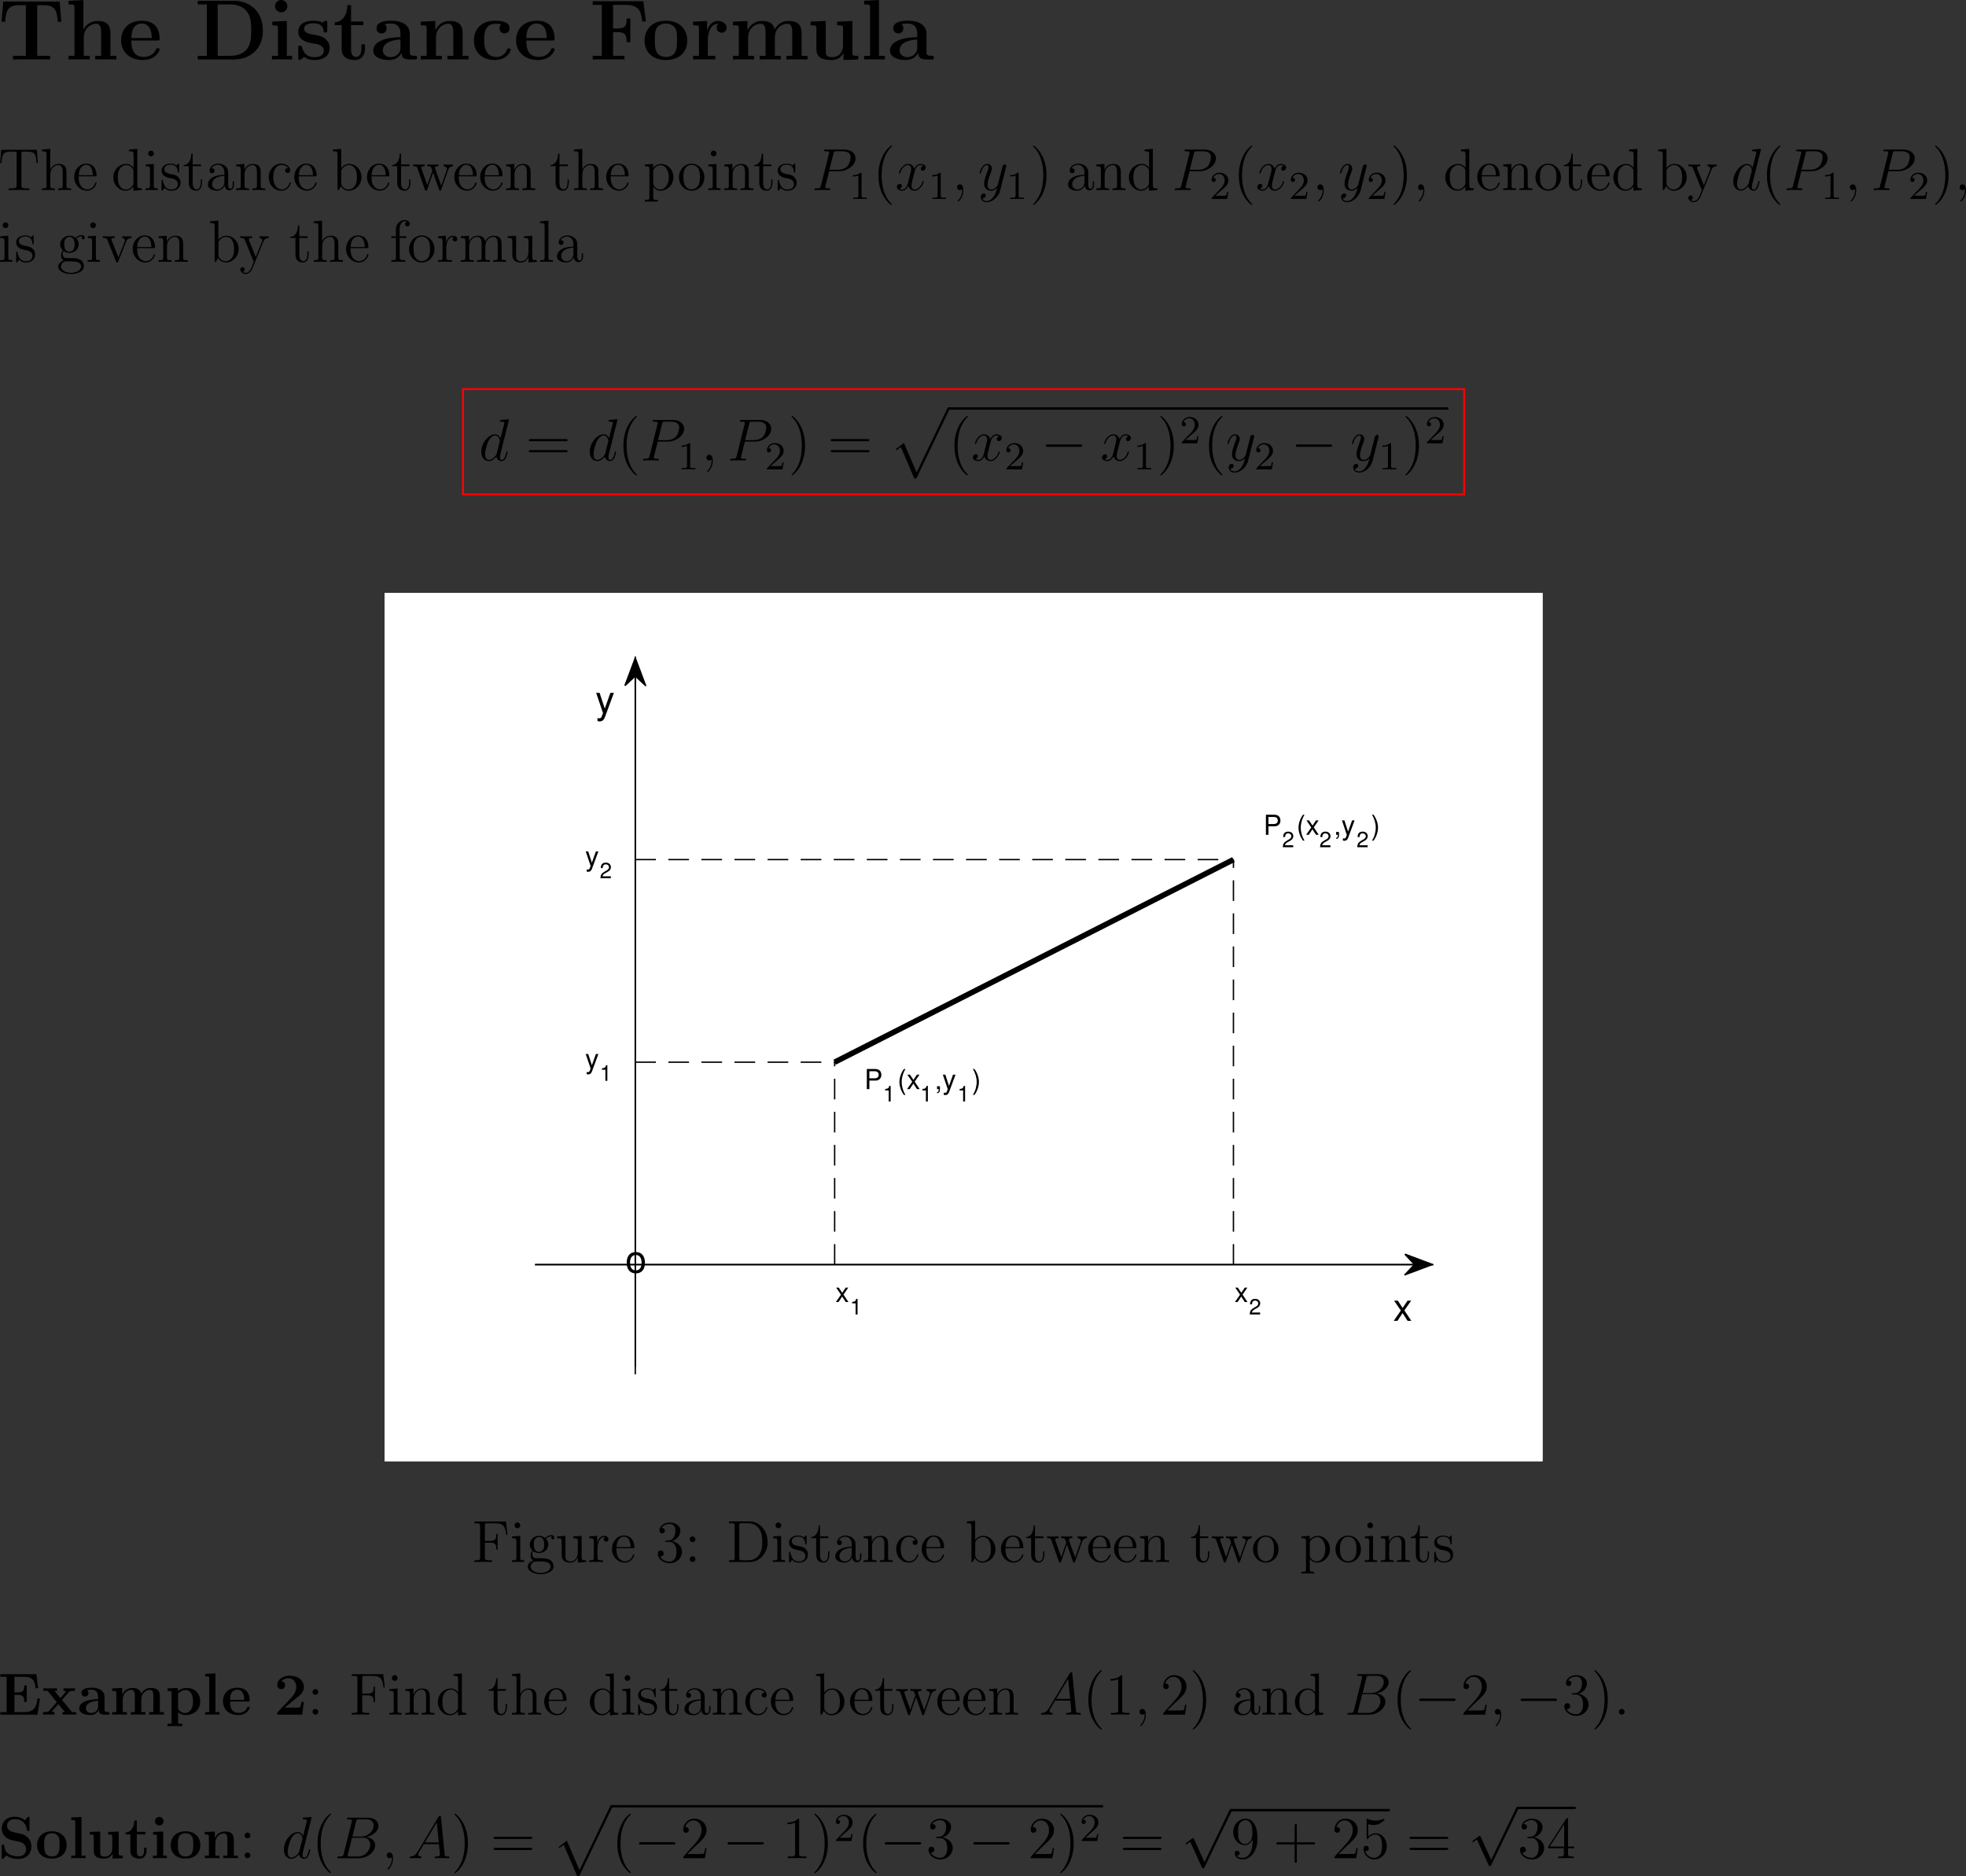 <?xml version="1.0" encoding="utf-8"?>
<svg width="100%" viewBox="111.245 125.784 395.57 377.59" xmlns="http://www.w3.org/2000/svg" xmlns:xlink="http://www.w3.org/1999/xlink">
  <rect x="111.245" y="125.784" width="395.57" height="377.59" fill="#333333" stroke="none"/>
  <defs>
    <symbol overflow="visible" id="glyph0-1">
      <path style="stroke:none;" d="M 12.391 -11.656 L 1.047 -11.656 L 0.703 -7.578 L 1.422 -7.578 C 1.578 -9.453 1.719 -10.922 4.203 -10.922 L 5.594 -10.922 L 5.594 -0.734 L 3 -0.734 L 3 0 C 4.375 -0.031 6.141 -0.031 6.734 -0.031 C 7.781 -0.031 9.094 -0.031 10.469 0 L 10.469 -0.734 L 7.875 -0.734 L 7.875 -10.922 L 9.25 -10.922 C 11.719 -10.922 11.859 -9.469 12.016 -7.578 L 12.734 -7.578 Z M 12.391 -11.656 "/>
    </symbol>
    <symbol overflow="visible" id="glyph0-2">
      <path style="stroke:none;" d="M 9.141 -5.266 C 9.141 -6.906 8.438 -7.75 6.547 -7.75 C 4.797 -7.75 3.953 -6.531 3.719 -6.016 L 3.703 -6.016 L 3.703 -11.953 L 0.719 -11.812 L 0.719 -11.078 C 1.797 -11.078 1.906 -11.078 1.906 -10.406 L 1.906 -0.734 L 0.719 -0.734 L 0.719 0 C 1.125 -0.031 2.359 -0.031 2.844 -0.031 C 3.328 -0.031 4.578 -0.031 4.969 0 L 4.969 -0.734 L 3.781 -0.734 L 3.781 -4.406 C 3.781 -6.266 5.172 -7.188 6.266 -7.188 C 6.906 -7.188 7.266 -6.766 7.266 -5.453 L 7.266 -0.734 L 6.078 -0.734 L 6.078 0 C 6.469 -0.031 7.719 -0.031 8.203 -0.031 C 8.672 -0.031 9.938 -0.031 10.328 0 L 10.328 -0.734 L 9.141 -0.734 Z M 9.141 -5.266 "/>
    </symbol>
    <symbol overflow="visible" id="glyph0-3">
      <path style="stroke:none;" d="M 7.781 -3.812 C 8.172 -3.812 8.281 -3.812 8.281 -4.234 C 8.281 -4.75 8.156 -6.047 7.375 -6.859 C 6.641 -7.578 5.688 -7.797 4.688 -7.797 C 2 -7.797 0.531 -6.047 0.531 -3.875 C 0.531 -1.469 2.312 0.109 4.906 0.109 C 7.5 0.109 8.281 -1.719 8.281 -2.016 C 8.281 -2.266 8.031 -2.266 7.922 -2.266 C 7.641 -2.266 7.625 -2.219 7.531 -2 C 7.078 -0.875 5.938 -0.516 5.109 -0.516 C 2.625 -0.516 2.594 -2.844 2.594 -3.812 Z M 2.594 -4.312 C 2.641 -5.016 2.656 -5.688 3.016 -6.297 C 3.344 -6.859 3.938 -7.234 4.688 -7.234 C 6.531 -7.234 6.688 -5.172 6.703 -4.312 Z M 2.594 -4.312 "/>
    </symbol>
    <symbol overflow="visible" id="glyph0-4">
      <path style="stroke:none;" d="M 0.656 -11.812 L 0.656 -11.078 L 2.484 -11.078 L 2.484 -0.734 L 0.656 -0.734 L 0.656 0 L 7.906 0 C 11.203 0 13.766 -2.125 13.766 -5.797 C 13.766 -9.688 11.141 -11.812 7.906 -11.812 Z M 4.672 -0.734 L 4.672 -11.078 L 7.25 -11.078 C 8.75 -11.078 9.953 -10.484 10.594 -9.594 C 11.094 -8.891 11.422 -8.047 11.422 -5.812 C 11.422 -3.812 11.156 -2.906 10.562 -2.094 C 9.953 -1.312 8.797 -0.734 7.25 -0.734 Z M 4.672 -0.734 "/>
    </symbol>
    <symbol overflow="visible" id="glyph0-5">
      <path style="stroke:none;" d="M 3.844 -10.734 C 3.844 -11.438 3.266 -11.969 2.594 -11.969 C 1.891 -11.969 1.359 -11.375 1.359 -10.734 C 1.359 -10.078 1.891 -9.484 2.594 -9.484 C 3.266 -9.484 3.844 -10.016 3.844 -10.734 Z M 0.812 -7.609 L 0.812 -6.875 C 1.828 -6.875 1.953 -6.875 1.953 -6.203 L 1.953 -0.734 L 0.75 -0.734 L 0.75 0 C 1.156 -0.031 2.344 -0.031 2.812 -0.031 C 3.281 -0.031 4.391 -0.031 4.797 0 L 4.797 -0.734 L 3.734 -0.734 L 3.734 -7.75 Z M 0.812 -7.609 "/>
    </symbol>
    <symbol overflow="visible" id="glyph0-6">
      <path style="stroke:none;" d="M 6.484 -7.359 C 6.484 -7.672 6.484 -7.797 6.234 -7.797 C 6.125 -7.797 6.094 -7.797 5.844 -7.641 C 5.766 -7.594 5.578 -7.469 5.5 -7.422 C 5.016 -7.703 4.375 -7.797 3.75 -7.797 C 3.234 -7.797 0.656 -7.797 0.656 -5.562 C 0.656 -3.75 2.797 -3.375 3.328 -3.281 C 3.781 -3.203 4.359 -3.094 4.422 -3.094 C 5.109 -2.938 5.797 -2.516 5.797 -1.797 C 5.797 -0.469 4.234 -0.469 3.875 -0.469 C 3 -0.469 1.906 -0.734 1.422 -2.406 C 1.328 -2.75 1.312 -2.766 1.016 -2.766 C 0.656 -2.766 0.656 -2.719 0.656 -2.328 L 0.656 -0.344 C 0.656 -0.016 0.656 0.109 0.906 0.109 C 1.031 0.109 1.062 0.109 1.406 -0.172 L 1.859 -0.5 C 2.641 0.109 3.562 0.109 3.875 0.109 C 4.828 0.109 6.969 -0.109 6.969 -2.391 C 6.969 -3.219 6.531 -3.781 6.188 -4.094 C 5.469 -4.688 4.891 -4.781 3.953 -4.953 C 2.859 -5.141 1.828 -5.344 1.828 -6.172 C 1.828 -7.281 3.359 -7.281 3.719 -7.281 C 5.625 -7.281 5.734 -6.078 5.766 -5.641 C 5.781 -5.422 5.922 -5.422 6.125 -5.422 C 6.484 -5.422 6.484 -5.469 6.484 -5.875 Z M 6.484 -7.359 "/>
    </symbol>
    <symbol overflow="visible" id="glyph0-7">
      <path style="stroke:none;" d="M 3.641 -6.906 L 6.109 -6.906 L 6.109 -7.641 L 3.641 -7.641 L 3.641 -10.938 L 2.906 -10.938 C 2.891 -9.234 2.062 -7.531 0.359 -7.469 L 0.359 -6.906 L 1.75 -6.906 L 1.75 -2.125 C 1.75 -0.297 3.172 0.109 4.406 0.109 C 5.688 0.109 6.438 -0.859 6.438 -2.141 L 6.438 -3.047 L 5.719 -3.047 L 5.719 -2.156 C 5.719 -1.016 5.203 -0.516 4.672 -0.516 C 3.641 -0.516 3.641 -1.672 3.641 -2.062 Z M 3.641 -6.906 "/>
    </symbol>
    <symbol overflow="visible" id="glyph0-8">
      <path style="stroke:none;" d="M 7.922 -5.141 C 7.922 -6.734 6.656 -7.797 4.234 -7.797 C 3.266 -7.797 1.234 -7.719 1.234 -6.266 C 1.234 -5.547 1.797 -5.234 2.25 -5.234 C 2.766 -5.234 3.266 -5.594 3.266 -6.25 C 3.266 -6.578 3.156 -6.891 2.859 -7.078 C 3.422 -7.234 3.844 -7.234 4.172 -7.234 C 5.344 -7.234 6.047 -6.578 6.047 -5.172 L 6.047 -4.484 C 3.328 -4.484 0.578 -3.719 0.578 -1.812 C 0.578 -0.234 2.578 0.109 3.766 0.109 C 5.094 0.109 5.938 -0.625 6.281 -1.375 C 6.281 -0.734 6.281 0 8.031 0 L 8.906 0 C 9.266 0 9.406 0 9.406 -0.375 C 9.406 -0.734 9.25 -0.734 9 -0.734 C 7.922 -0.75 7.922 -1.031 7.922 -1.422 Z M 6.047 -2.391 C 6.047 -0.781 4.594 -0.469 4.047 -0.469 C 3.203 -0.469 2.5 -1.031 2.5 -1.828 C 2.5 -3.391 4.359 -3.922 6.047 -4.016 Z M 6.047 -2.391 "/>
    </symbol>
    <symbol overflow="visible" id="glyph0-9">
      <path style="stroke:none;" d="M 9.141 -5.266 C 9.141 -6.906 8.438 -7.75 6.547 -7.75 C 5.297 -7.75 4.234 -7.141 3.656 -5.859 L 3.641 -5.859 L 3.641 -7.75 L 0.719 -7.609 L 0.719 -6.875 C 1.797 -6.875 1.906 -6.875 1.906 -6.203 L 1.906 -0.734 L 0.719 -0.734 L 0.719 0 C 1.125 -0.031 2.359 -0.031 2.844 -0.031 C 3.328 -0.031 4.578 -0.031 4.969 0 L 4.969 -0.734 L 3.781 -0.734 L 3.781 -4.406 C 3.781 -6.266 5.172 -7.188 6.266 -7.188 C 6.906 -7.188 7.266 -6.766 7.266 -5.453 L 7.266 -0.734 L 6.078 -0.734 L 6.078 0 C 6.469 -0.031 7.719 -0.031 8.203 -0.031 C 8.672 -0.031 9.938 -0.031 10.328 0 L 10.328 -0.734 L 9.141 -0.734 Z M 9.141 -5.266 "/>
    </symbol>
    <symbol overflow="visible" id="glyph0-10">
      <path style="stroke:none;" d="M 8.062 -2.016 C 8.062 -2.219 7.875 -2.219 7.703 -2.219 C 7.422 -2.219 7.406 -2.203 7.312 -2 C 7.203 -1.672 6.734 -0.516 5.141 -0.516 C 2.719 -0.516 2.719 -3.141 2.719 -3.906 C 2.719 -4.922 2.734 -7.188 5 -7.188 C 5.109 -7.188 6.125 -7.141 6.125 -7.062 C 6.125 -7.047 6.109 -7.031 6.078 -7.016 C 6.031 -6.953 5.797 -6.703 5.797 -6.266 C 5.797 -5.547 6.391 -5.25 6.812 -5.25 C 7.188 -5.25 7.828 -5.469 7.828 -6.281 C 7.828 -7.703 5.859 -7.797 4.922 -7.797 C 1.859 -7.797 0.656 -5.797 0.656 -3.828 C 0.656 -1.484 2.297 0.109 4.828 0.109 C 7.531 0.109 8.062 -1.891 8.062 -2.016 Z M 8.062 -2.016 "/>
    </symbol>
    <symbol overflow="visible" id="glyph0-11">
      <path style="stroke:none;" d="M 10.844 -11.719 L 0.656 -11.719 L 0.656 -10.984 L 2.484 -10.984 L 2.484 -0.734 L 0.656 -0.734 L 0.656 0 C 1.156 -0.031 3.109 -0.031 3.75 -0.031 C 4.672 -0.031 6.203 -0.031 7.047 0 L 7.047 -0.734 L 4.75 -0.734 L 4.75 -5.5 L 5.703 -5.5 C 7.359 -5.5 7.484 -4.734 7.484 -3.484 L 8.219 -3.484 L 8.219 -8.25 L 7.484 -8.25 C 7.484 -6.984 7.359 -6.234 5.703 -6.234 L 4.75 -6.234 L 4.75 -10.984 L 7.219 -10.984 C 9.953 -10.984 10.391 -9.734 10.625 -7.641 L 11.344 -7.641 Z M 10.844 -11.719 "/>
    </symbol>
    <symbol overflow="visible" id="glyph0-12">
      <path style="stroke:none;" d="M 9.125 -3.766 C 9.125 -6.094 7.547 -7.797 4.844 -7.797 C 2.031 -7.797 0.531 -6.016 0.531 -3.766 C 0.531 -1.516 2.125 0.109 4.828 0.109 C 7.625 0.109 9.125 -1.594 9.125 -3.766 Z M 4.844 -0.516 C 2.594 -0.516 2.594 -2.531 2.594 -3.938 C 2.594 -4.75 2.594 -5.609 2.922 -6.234 C 3.312 -6.922 4.078 -7.234 4.828 -7.234 C 5.797 -7.234 6.422 -6.766 6.719 -6.281 C 7.062 -5.672 7.062 -4.766 7.062 -3.938 C 7.062 -2.516 7.062 -0.516 4.844 -0.516 Z M 4.844 -0.516 "/>
    </symbol>
    <symbol overflow="visible" id="glyph0-13">
      <path style="stroke:none;" d="M 3.578 -3.875 C 3.578 -4.438 3.703 -7.188 5.719 -7.188 C 5.469 -6.984 5.359 -6.703 5.359 -6.391 C 5.359 -5.688 5.922 -5.391 6.359 -5.391 C 6.781 -5.391 7.359 -5.688 7.359 -6.391 C 7.359 -7.266 6.453 -7.75 5.625 -7.75 C 4.266 -7.75 3.688 -6.562 3.438 -5.844 L 3.422 -5.844 L 3.422 -7.75 L 0.609 -7.609 L 0.609 -6.875 C 1.672 -6.875 1.797 -6.875 1.797 -6.203 L 1.797 -0.734 L 0.609 -0.734 L 0.609 0 C 1 -0.031 2.297 -0.031 2.766 -0.031 C 3.266 -0.031 4.672 -0.031 5.078 0 L 5.078 -0.734 L 3.578 -0.734 Z M 3.578 -3.875 "/>
    </symbol>
    <symbol overflow="visible" id="glyph0-14">
      <path style="stroke:none;" d="M 14.531 -5.266 C 14.531 -6.859 13.859 -7.75 11.938 -7.75 C 10.188 -7.75 9.391 -6.578 9.109 -6.031 C 8.828 -7.484 7.656 -7.75 6.562 -7.75 C 4.906 -7.75 4.016 -6.688 3.656 -5.859 L 3.641 -5.859 L 3.641 -7.75 L 0.719 -7.609 L 0.719 -6.875 C 1.797 -6.875 1.906 -6.875 1.906 -6.203 L 1.906 -0.734 L 0.719 -0.734 L 0.719 0 C 1.125 -0.031 2.359 -0.031 2.844 -0.031 C 3.328 -0.031 4.578 -0.031 4.969 0 L 4.969 -0.734 L 3.781 -0.734 L 3.781 -4.406 C 3.781 -6.281 5.188 -7.188 6.266 -7.188 C 6.906 -7.188 7.281 -6.797 7.281 -5.453 L 7.281 -0.734 L 6.094 -0.734 L 6.094 0 C 6.484 -0.031 7.734 -0.031 8.219 -0.031 C 8.703 -0.031 9.953 -0.031 10.344 0 L 10.344 -0.734 L 9.156 -0.734 L 9.156 -4.406 C 9.156 -6.281 10.562 -7.188 11.641 -7.188 C 12.281 -7.188 12.656 -6.797 12.656 -5.453 L 12.656 -0.734 L 11.469 -0.734 L 11.469 0 C 11.859 -0.031 13.109 -0.031 13.578 -0.031 C 14.062 -0.031 15.328 -0.031 15.719 0 L 15.719 -0.734 L 14.531 -0.734 Z M 14.531 -5.266 "/>
    </symbol>
    <symbol overflow="visible" id="glyph0-15">
      <path style="stroke:none;" d="M 6.078 -7.609 L 6.078 -6.875 C 7.141 -6.875 7.266 -6.875 7.266 -6.203 L 7.266 -2.828 C 7.266 -1.516 6.484 -0.469 5.141 -0.469 C 3.859 -0.469 3.781 -0.891 3.781 -1.844 L 3.781 -7.75 L 0.719 -7.609 L 0.719 -6.875 C 1.797 -6.875 1.906 -6.875 1.906 -6.203 L 1.906 -2.125 C 1.906 -0.391 3.062 0.109 4.906 0.109 C 5.328 0.109 6.594 0.109 7.328 -1.297 L 7.359 -1.297 L 7.359 0.109 L 10.328 0 L 10.328 -0.734 C 9.266 -0.734 9.141 -0.734 9.141 -1.406 L 9.141 -7.75 Z M 6.078 -7.609 "/>
    </symbol>
    <symbol overflow="visible" id="glyph0-16">
      <path style="stroke:none;" d="M 3.734 -11.953 L 0.75 -11.812 L 0.75 -11.078 C 1.828 -11.078 1.953 -11.078 1.953 -10.406 L 1.953 -0.734 L 0.75 -0.734 L 0.75 0 C 1.156 -0.031 2.375 -0.031 2.844 -0.031 C 3.312 -0.031 4.531 -0.031 4.922 0 L 4.922 -0.734 L 3.734 -0.734 Z M 3.734 -11.953 "/>
    </symbol>
    <symbol overflow="visible" id="glyph1-1">
      <path style="stroke:none;" d="M 7.812 -8.109 L 0.641 -8.109 L 0.422 -5.438 L 0.688 -5.438 C 0.844 -7.328 0.953 -7.75 2.844 -7.75 C 3.062 -7.75 3.391 -7.75 3.484 -7.734 C 3.734 -7.703 3.734 -7.547 3.734 -7.281 L 3.734 -0.922 C 3.734 -0.516 3.734 -0.344 2.562 -0.344 L 2.141 -0.344 L 2.141 0 C 2.516 -0.031 3.75 -0.031 4.219 -0.031 C 4.688 -0.031 5.922 -0.031 6.312 0 L 6.312 -0.344 L 5.875 -0.344 C 4.703 -0.344 4.703 -0.516 4.703 -0.922 L 4.703 -7.281 C 4.703 -7.578 4.734 -7.688 4.922 -7.734 C 5.016 -7.75 5.359 -7.75 5.594 -7.75 C 7.484 -7.75 7.594 -7.328 7.75 -5.438 L 8.016 -5.438 Z M 7.812 -8.109 "/>
    </symbol>
    <symbol overflow="visible" id="glyph1-2">
      <path style="stroke:none;" d="M 5.312 -2.906 C 5.312 -4.016 5.312 -4.344 5.047 -4.734 C 4.703 -5.203 4.141 -5.266 3.734 -5.266 C 2.703 -5.266 2.219 -4.5 2.062 -4.125 L 2.047 -4.125 L 2.047 -8.297 L 0.375 -8.156 L 0.375 -7.812 C 1.188 -7.812 1.297 -7.734 1.297 -7.141 L 1.297 -0.891 C 1.297 -0.344 1.156 -0.344 0.375 -0.344 L 0.375 0 C 0.688 -0.031 1.344 -0.031 1.672 -0.031 C 2.016 -0.031 2.672 -0.031 2.969 0 L 2.969 -0.344 C 2.219 -0.344 2.062 -0.344 2.062 -0.891 L 2.062 -3.109 C 2.062 -4.359 2.891 -5.031 3.641 -5.031 C 4.375 -5.031 4.547 -4.422 4.547 -3.688 L 4.547 -0.891 C 4.547 -0.344 4.406 -0.344 3.641 -0.344 L 3.641 0 C 3.938 -0.031 4.594 -0.031 4.922 -0.031 C 5.266 -0.031 5.922 -0.031 6.234 0 L 6.234 -0.344 C 5.625 -0.344 5.328 -0.344 5.312 -0.703 Z M 5.312 -2.906 "/>
    </symbol>
    <symbol overflow="visible" id="glyph1-3">
      <path style="stroke:none;" d="M 4.578 -2.766 C 4.844 -2.766 4.859 -2.766 4.859 -3 C 4.859 -4.203 4.219 -5.328 2.766 -5.328 C 1.406 -5.328 0.359 -4.094 0.359 -2.625 C 0.359 -1.047 1.578 0.125 2.906 0.125 C 4.328 0.125 4.859 -1.172 4.859 -1.422 C 4.859 -1.5 4.812 -1.547 4.734 -1.547 C 4.641 -1.547 4.609 -1.484 4.594 -1.422 C 4.281 -0.422 3.484 -0.141 2.969 -0.141 C 2.469 -0.141 1.266 -0.484 1.266 -2.547 L 1.266 -2.766 Z M 1.281 -3 C 1.375 -4.875 2.422 -5.094 2.766 -5.094 C 4.047 -5.094 4.109 -3.406 4.125 -3 Z M 1.281 -3 "/>
    </symbol>
    <symbol overflow="visible" id="glyph1-4">
      <path style="stroke:none;" d="M 3.578 -8.156 L 3.578 -7.812 C 4.406 -7.812 4.5 -7.734 4.5 -7.141 L 4.5 -4.5 C 4.25 -4.859 3.734 -5.266 3 -5.266 C 1.609 -5.266 0.422 -4.094 0.422 -2.562 C 0.422 -1.047 1.547 0.125 2.875 0.125 C 3.781 0.125 4.297 -0.484 4.469 -0.703 L 4.469 0.125 L 6.156 0 L 6.156 -0.344 C 5.344 -0.344 5.25 -0.438 5.25 -1.016 L 5.25 -8.297 Z M 4.469 -1.406 C 4.469 -1.188 4.469 -1.141 4.297 -0.891 C 4.016 -0.469 3.531 -0.125 2.922 -0.125 C 2.625 -0.125 1.328 -0.234 1.328 -2.562 C 1.328 -3.422 1.469 -3.891 1.734 -4.297 C 1.969 -4.656 2.453 -5.031 3.047 -5.031 C 3.797 -5.031 4.203 -4.5 4.328 -4.297 C 4.469 -4.094 4.469 -4.078 4.469 -3.859 Z M 4.469 -1.406 "/>
    </symbol>
    <symbol overflow="visible" id="glyph1-5">
      <path style="stroke:none;" d="M 2.078 -7.359 C 2.078 -7.672 1.828 -7.953 1.5 -7.953 C 1.188 -7.953 0.922 -7.703 0.922 -7.375 C 0.922 -7.016 1.203 -6.797 1.5 -6.797 C 1.859 -6.797 2.078 -7.094 2.078 -7.359 Z M 0.438 -5.141 L 0.438 -4.797 C 1.188 -4.797 1.297 -4.719 1.297 -4.141 L 1.297 -0.891 C 1.297 -0.344 1.172 -0.344 0.391 -0.344 L 0.391 0 C 0.734 -0.031 1.297 -0.031 1.656 -0.031 C 1.781 -0.031 2.469 -0.031 2.875 0 L 2.875 -0.344 C 2.109 -0.344 2.062 -0.406 2.062 -0.875 L 2.062 -5.266 Z M 0.438 -5.141 "/>
    </symbol>
    <symbol overflow="visible" id="glyph1-6">
      <path style="stroke:none;" d="M 3.922 -5.062 C 3.922 -5.266 3.922 -5.328 3.797 -5.328 C 3.703 -5.328 3.484 -5.062 3.391 -4.953 C 3.031 -5.266 2.656 -5.328 2.266 -5.328 C 0.828 -5.328 0.391 -4.547 0.391 -3.891 C 0.391 -3.75 0.391 -3.328 0.844 -2.922 C 1.234 -2.578 1.641 -2.5 2.188 -2.391 C 2.844 -2.266 3 -2.219 3.297 -1.984 C 3.516 -1.812 3.672 -1.547 3.672 -1.203 C 3.672 -0.688 3.375 -0.125 2.312 -0.125 C 1.531 -0.125 0.953 -0.578 0.688 -1.766 C 0.641 -1.984 0.641 -2 0.641 -2.016 C 0.609 -2.062 0.562 -2.062 0.531 -2.062 C 0.391 -2.062 0.391 -2 0.391 -1.781 L 0.391 -0.156 C 0.391 0.062 0.391 0.125 0.516 0.125 C 0.578 0.125 0.578 0.109 0.781 -0.141 C 0.844 -0.234 0.844 -0.25 1.031 -0.438 C 1.484 0.125 2.125 0.125 2.328 0.125 C 3.578 0.125 4.203 -0.578 4.203 -1.516 C 4.203 -2.156 3.812 -2.547 3.703 -2.656 C 3.281 -3.031 2.953 -3.094 2.156 -3.234 C 1.812 -3.312 0.938 -3.484 0.938 -4.203 C 0.938 -4.562 1.188 -5.109 2.266 -5.109 C 3.562 -5.109 3.641 -4 3.656 -3.641 C 3.672 -3.531 3.75 -3.531 3.797 -3.531 C 3.922 -3.531 3.922 -3.594 3.922 -3.812 Z M 3.922 -5.062 "/>
    </symbol>
    <symbol overflow="visible" id="glyph1-7">
      <path style="stroke:none;" d="M 2.016 -4.812 L 3.688 -4.812 L 3.688 -5.156 L 2.016 -5.156 L 2.016 -7.344 L 1.75 -7.344 C 1.734 -6.234 1.297 -5.078 0.219 -5.047 L 0.219 -4.812 L 1.234 -4.812 L 1.234 -1.484 C 1.234 -0.156 2.109 0.125 2.75 0.125 C 3.5 0.125 3.891 -0.625 3.891 -1.484 L 3.891 -2.156 L 3.641 -2.156 L 3.641 -1.5 C 3.641 -0.641 3.281 -0.141 2.828 -0.141 C 2.016 -0.141 2.016 -1.25 2.016 -1.453 Z M 2.016 -4.812 "/>
    </symbol>
    <symbol overflow="visible" id="glyph1-8">
      <path style="stroke:none;" d="M 4.609 -3.188 C 4.609 -3.844 4.609 -4.312 4.094 -4.781 C 3.672 -5.156 3.125 -5.328 2.609 -5.328 C 1.625 -5.328 0.875 -4.688 0.875 -3.906 C 0.875 -3.562 1.094 -3.391 1.375 -3.391 C 1.656 -3.391 1.859 -3.594 1.859 -3.891 C 1.859 -4.375 1.438 -4.375 1.25 -4.375 C 1.531 -4.875 2.109 -5.094 2.578 -5.094 C 3.125 -5.094 3.844 -4.641 3.844 -3.562 L 3.844 -3.078 C 1.438 -3.047 0.531 -2.047 0.531 -1.125 C 0.531 -0.172 1.625 0.125 2.359 0.125 C 3.141 0.125 3.688 -0.359 3.906 -0.938 C 3.953 -0.375 4.328 0.062 4.844 0.062 C 5.094 0.062 5.781 -0.109 5.781 -1.062 L 5.781 -1.734 L 5.516 -1.734 L 5.516 -1.062 C 5.516 -0.375 5.234 -0.281 5.062 -0.281 C 4.609 -0.281 4.609 -0.922 4.609 -1.094 Z M 3.844 -1.688 C 3.844 -0.516 2.969 -0.125 2.453 -0.125 C 1.859 -0.125 1.375 -0.547 1.375 -1.125 C 1.375 -2.703 3.406 -2.844 3.844 -2.875 Z M 3.844 -1.688 "/>
    </symbol>
    <symbol overflow="visible" id="glyph1-9">
      <path style="stroke:none;" d="M 5.312 -2.906 C 5.312 -4.016 5.312 -4.344 5.047 -4.734 C 4.703 -5.203 4.141 -5.266 3.734 -5.266 C 2.562 -5.266 2.109 -4.281 2.016 -4.047 L 2.016 -5.266 L 0.375 -5.141 L 0.375 -4.797 C 1.188 -4.797 1.297 -4.703 1.297 -4.125 L 1.297 -0.891 C 1.297 -0.344 1.156 -0.344 0.375 -0.344 L 0.375 0 C 0.688 -0.031 1.344 -0.031 1.672 -0.031 C 2.016 -0.031 2.672 -0.031 2.969 0 L 2.969 -0.344 C 2.219 -0.344 2.062 -0.344 2.062 -0.891 L 2.062 -3.109 C 2.062 -4.359 2.891 -5.031 3.641 -5.031 C 4.375 -5.031 4.547 -4.422 4.547 -3.688 L 4.547 -0.891 C 4.547 -0.344 4.406 -0.344 3.641 -0.344 L 3.641 0 C 3.938 -0.031 4.594 -0.031 4.922 -0.031 C 5.266 -0.031 5.922 -0.031 6.234 0 L 6.234 -0.344 C 5.625 -0.344 5.328 -0.344 5.312 -0.703 Z M 5.312 -2.906 "/>
    </symbol>
    <symbol overflow="visible" id="glyph1-10">
      <path style="stroke:none;" d="M 4.328 -4.422 C 4.188 -4.422 3.734 -4.422 3.734 -3.938 C 3.734 -3.641 3.938 -3.438 4.234 -3.438 C 4.5 -3.438 4.734 -3.609 4.734 -3.953 C 4.734 -4.75 3.891 -5.328 2.922 -5.328 C 1.531 -5.328 0.422 -4.094 0.422 -2.578 C 0.422 -1.047 1.562 0.125 2.922 0.125 C 4.5 0.125 4.859 -1.312 4.859 -1.422 C 4.859 -1.531 4.766 -1.531 4.734 -1.531 C 4.625 -1.531 4.609 -1.5 4.578 -1.344 C 4.312 -0.5 3.672 -0.141 3.031 -0.141 C 2.297 -0.141 1.328 -0.781 1.328 -2.594 C 1.328 -4.578 2.344 -5.062 2.938 -5.062 C 3.391 -5.062 4.047 -4.891 4.328 -4.422 Z M 4.328 -4.422 "/>
    </symbol>
    <symbol overflow="visible" id="glyph1-11">
      <path style="stroke:none;" d="M 2 -8.297 L 0.328 -8.156 L 0.328 -7.812 C 1.141 -7.812 1.25 -7.734 1.25 -7.141 L 1.25 0 L 1.5 0 C 1.547 -0.094 1.891 -0.688 1.938 -0.781 C 2.219 -0.328 2.719 0.125 3.484 0.125 C 4.859 0.125 6.078 -1.047 6.078 -2.578 C 6.078 -4.094 4.953 -5.266 3.625 -5.266 C 2.969 -5.266 2.406 -4.969 2 -4.469 Z M 2.016 -3.828 C 2.016 -4.047 2.016 -4.062 2.156 -4.25 C 2.438 -4.688 2.969 -5.031 3.547 -5.031 C 3.906 -5.031 5.156 -4.891 5.156 -2.594 C 5.156 -1.797 5.047 -1.297 4.75 -0.859 C 4.516 -0.484 4.047 -0.125 3.438 -0.125 C 2.797 -0.125 2.375 -0.531 2.172 -0.859 C 2.016 -1.109 2.016 -1.156 2.016 -1.359 Z M 2.016 -3.828 "/>
    </symbol>
    <symbol overflow="visible" id="glyph1-12">
      <path style="stroke:none;" d="M 7.234 -4.016 C 7.5 -4.766 8.016 -4.797 8.219 -4.812 L 8.219 -5.156 C 7.922 -5.125 7.703 -5.125 7.344 -5.125 C 7 -5.125 6.969 -5.125 6.328 -5.156 L 6.328 -4.812 C 6.859 -4.781 7 -4.453 7 -4.234 C 7 -4.219 7 -4.141 6.953 -4.016 L 5.859 -0.891 L 4.656 -4.266 C 4.609 -4.406 4.609 -4.438 4.609 -4.469 C 4.609 -4.812 5.047 -4.812 5.297 -4.812 L 5.297 -5.156 C 4.953 -5.125 4.469 -5.125 4.125 -5.125 C 3.734 -5.125 3.719 -5.125 3.047 -5.156 L 3.047 -4.812 C 3.5 -4.812 3.656 -4.781 3.797 -4.625 C 3.844 -4.547 4 -4.156 4.078 -3.922 L 3.062 -1 L 1.906 -4.25 C 1.859 -4.406 1.859 -4.438 1.859 -4.484 C 1.859 -4.812 2.312 -4.812 2.547 -4.812 L 2.547 -5.156 C 2.25 -5.125 1.656 -5.125 1.328 -5.125 C 0.984 -5.125 0.969 -5.125 0.219 -5.156 L 0.219 -4.812 C 0.828 -4.812 0.938 -4.75 1.078 -4.375 L 2.578 -0.094 C 2.625 0.031 2.672 0.125 2.797 0.125 C 2.906 0.125 2.969 0.078 3.031 -0.109 L 4.219 -3.516 L 5.422 -0.109 C 5.469 0.078 5.531 0.125 5.641 0.125 C 5.766 0.125 5.812 0.031 5.859 -0.094 Z M 7.234 -4.016 "/>
    </symbol>
    <symbol overflow="visible" id="glyph1-13">
      <path style="stroke:none;" d="M 2.922 1.969 C 2.156 1.969 2.016 1.969 2.016 1.438 L 2.016 -0.641 C 2.234 -0.344 2.719 0.125 3.484 0.125 C 4.859 0.125 6.078 -1.047 6.078 -2.578 C 6.078 -4.094 4.953 -5.266 3.641 -5.266 C 2.594 -5.266 2.031 -4.516 2 -4.469 L 2 -5.266 L 0.328 -5.141 L 0.328 -4.797 C 1.172 -4.797 1.25 -4.703 1.25 -4.188 L 1.25 1.438 C 1.25 1.969 1.109 1.969 0.328 1.969 L 0.328 2.312 C 0.641 2.297 1.297 2.297 1.625 2.297 C 1.969 2.297 2.625 2.297 2.922 2.312 Z M 2.016 -3.812 C 2.016 -4.047 2.016 -4.047 2.156 -4.25 C 2.516 -4.781 3.094 -5.016 3.547 -5.016 C 4.453 -5.016 5.156 -3.922 5.156 -2.578 C 5.156 -1.156 4.344 -0.125 3.438 -0.125 C 3.062 -0.125 2.719 -0.281 2.469 -0.5 C 2.203 -0.781 2.016 -1.016 2.016 -1.344 Z M 2.016 -3.812 "/>
    </symbol>
    <symbol overflow="visible" id="glyph1-14">
      <path style="stroke:none;" d="M 5.484 -2.562 C 5.484 -4.094 4.312 -5.328 2.922 -5.328 C 1.5 -5.328 0.359 -4.062 0.359 -2.562 C 0.359 -1.031 1.547 0.125 2.922 0.125 C 4.328 0.125 5.484 -1.047 5.484 -2.562 Z M 2.922 -0.141 C 2.484 -0.141 1.953 -0.328 1.609 -0.922 C 1.281 -1.453 1.266 -2.156 1.266 -2.672 C 1.266 -3.125 1.266 -3.844 1.641 -4.391 C 1.969 -4.906 2.5 -5.094 2.922 -5.094 C 3.375 -5.094 3.891 -4.875 4.203 -4.406 C 4.578 -3.859 4.578 -3.109 4.578 -2.672 C 4.578 -2.25 4.578 -1.5 4.266 -0.938 C 3.938 -0.375 3.375 -0.141 2.922 -0.141 Z M 2.922 -0.141 "/>
    </symbol>
    <symbol overflow="visible" id="glyph2-1">
      <path style="stroke:none;" d="M 3.531 -3.797 L 5.547 -3.797 C 7.203 -3.797 8.844 -5.016 8.844 -6.391 C 8.844 -7.312 8.062 -8.156 6.547 -8.156 L 2.859 -8.156 C 2.625 -8.156 2.516 -8.156 2.516 -7.938 C 2.516 -7.812 2.625 -7.812 2.812 -7.812 C 3.531 -7.812 3.531 -7.719 3.531 -7.594 C 3.531 -7.562 3.531 -7.5 3.484 -7.312 L 1.875 -0.891 C 1.766 -0.469 1.75 -0.344 0.906 -0.344 C 0.688 -0.344 0.562 -0.344 0.562 -0.125 C 0.562 0 0.672 0 0.734 0 C 0.969 0 1.203 -0.031 1.438 -0.031 L 2.828 -0.031 C 3.062 -0.031 3.312 0 3.531 0 C 3.641 0 3.766 0 3.766 -0.234 C 3.766 -0.344 3.656 -0.344 3.484 -0.344 C 2.766 -0.344 2.75 -0.438 2.75 -0.547 C 2.75 -0.609 2.766 -0.688 2.766 -0.75 Z M 4.406 -7.344 C 4.5 -7.797 4.547 -7.812 5.016 -7.812 L 6.203 -7.812 C 7.094 -7.812 7.844 -7.531 7.844 -6.641 C 7.844 -6.328 7.688 -5.312 7.141 -4.75 C 6.938 -4.547 6.359 -4.094 5.266 -4.094 L 3.578 -4.094 Z M 4.406 -7.344 "/>
    </symbol>
    <symbol overflow="visible" id="glyph3-1">
      <path style="stroke:none;" d="M 2.5 -5.078 C 2.5 -5.297 2.484 -5.297 2.266 -5.297 C 1.938 -4.984 1.516 -4.797 0.766 -4.797 L 0.766 -4.531 C 0.984 -4.531 1.406 -4.531 1.875 -4.734 L 1.875 -0.656 C 1.875 -0.359 1.844 -0.266 1.094 -0.266 L 0.812 -0.266 L 0.812 0 C 1.141 -0.031 1.828 -0.031 2.188 -0.031 C 2.547 -0.031 3.234 -0.031 3.562 0 L 3.562 -0.266 L 3.281 -0.266 C 2.531 -0.266 2.5 -0.359 2.5 -0.656 Z M 2.5 -5.078 "/>
    </symbol>
    <symbol overflow="visible" id="glyph1-15">
      <path style="stroke:none;" d="M 3.891 2.906 C 3.891 2.875 3.891 2.844 3.688 2.641 C 2.484 1.438 1.812 -0.531 1.812 -2.969 C 1.812 -5.297 2.375 -7.297 3.766 -8.703 C 3.891 -8.812 3.891 -8.828 3.891 -8.875 C 3.891 -8.938 3.828 -8.969 3.781 -8.969 C 3.625 -8.969 2.641 -8.109 2.062 -6.938 C 1.453 -5.719 1.172 -4.453 1.172 -2.969 C 1.172 -1.906 1.344 -0.484 1.953 0.781 C 2.672 2.219 3.641 3 3.781 3 C 3.828 3 3.891 2.969 3.891 2.906 Z M 3.891 2.906 "/>
    </symbol>
    <symbol overflow="visible" id="glyph2-2">
      <path style="stroke:none;" d="M 5.672 -4.875 C 5.281 -4.812 5.141 -4.516 5.141 -4.297 C 5.141 -4 5.359 -3.906 5.531 -3.906 C 5.891 -3.906 6.141 -4.219 6.141 -4.547 C 6.141 -5.047 5.562 -5.266 5.062 -5.266 C 4.344 -5.266 3.938 -4.547 3.828 -4.328 C 3.547 -5.219 2.812 -5.266 2.594 -5.266 C 1.375 -5.266 0.734 -3.703 0.734 -3.438 C 0.734 -3.391 0.781 -3.328 0.859 -3.328 C 0.953 -3.328 0.984 -3.406 1 -3.453 C 1.406 -4.781 2.219 -5.031 2.562 -5.031 C 3.094 -5.031 3.203 -4.531 3.203 -4.25 C 3.203 -3.984 3.125 -3.703 2.984 -3.125 L 2.578 -1.5 C 2.406 -0.781 2.062 -0.125 1.422 -0.125 C 1.359 -0.125 1.062 -0.125 0.812 -0.281 C 1.25 -0.359 1.344 -0.719 1.344 -0.859 C 1.344 -1.094 1.156 -1.25 0.938 -1.25 C 0.641 -1.25 0.328 -0.984 0.328 -0.609 C 0.328 -0.109 0.891 0.125 1.406 0.125 C 1.984 0.125 2.391 -0.328 2.641 -0.828 C 2.828 -0.125 3.438 0.125 3.875 0.125 C 5.094 0.125 5.734 -1.453 5.734 -1.703 C 5.734 -1.766 5.688 -1.812 5.625 -1.812 C 5.516 -1.812 5.5 -1.75 5.469 -1.656 C 5.141 -0.609 4.453 -0.125 3.906 -0.125 C 3.484 -0.125 3.266 -0.438 3.266 -0.922 C 3.266 -1.188 3.312 -1.375 3.5 -2.156 L 3.922 -3.797 C 4.094 -4.5 4.5 -5.031 5.062 -5.031 C 5.078 -5.031 5.422 -5.031 5.672 -4.875 Z M 5.672 -4.875 "/>
    </symbol>
    <symbol overflow="visible" id="glyph2-3">
      <path style="stroke:none;" d="M 2.328 0.047 C 2.328 -0.641 2.109 -1.156 1.609 -1.156 C 1.234 -1.156 1.047 -0.844 1.047 -0.578 C 1.047 -0.328 1.219 0 1.625 0 C 1.781 0 1.906 -0.047 2.016 -0.156 C 2.047 -0.172 2.062 -0.172 2.062 -0.172 C 2.094 -0.172 2.094 -0.016 2.094 0.047 C 2.094 0.438 2.016 1.219 1.328 2 C 1.188 2.141 1.188 2.156 1.188 2.188 C 1.188 2.25 1.25 2.312 1.312 2.312 C 1.406 2.312 2.328 1.422 2.328 0.047 Z M 2.328 0.047 "/>
    </symbol>
    <symbol overflow="visible" id="glyph2-4">
      <path style="stroke:none;" d="M 3.141 1.344 C 2.828 1.797 2.359 2.203 1.766 2.203 C 1.625 2.203 1.047 2.172 0.875 1.625 C 0.906 1.641 0.969 1.641 0.984 1.641 C 1.344 1.641 1.594 1.328 1.594 1.047 C 1.594 0.781 1.359 0.688 1.188 0.688 C 0.984 0.688 0.578 0.828 0.578 1.406 C 0.578 2.016 1.094 2.438 1.766 2.438 C 2.969 2.438 4.172 1.344 4.5 0.016 L 5.672 -4.656 C 5.688 -4.703 5.719 -4.781 5.719 -4.859 C 5.719 -5.031 5.562 -5.156 5.391 -5.156 C 5.281 -5.156 5.031 -5.109 4.938 -4.75 L 4.047 -1.234 C 4 -1.016 4 -0.984 3.891 -0.859 C 3.656 -0.531 3.266 -0.125 2.688 -0.125 C 2.016 -0.125 1.953 -0.781 1.953 -1.094 C 1.953 -1.781 2.281 -2.703 2.609 -3.562 C 2.734 -3.906 2.812 -4.078 2.812 -4.312 C 2.812 -4.812 2.453 -5.266 1.859 -5.266 C 0.766 -5.266 0.328 -3.531 0.328 -3.438 C 0.328 -3.391 0.375 -3.328 0.453 -3.328 C 0.562 -3.328 0.578 -3.375 0.625 -3.547 C 0.906 -4.547 1.359 -5.031 1.828 -5.031 C 1.938 -5.031 2.141 -5.031 2.141 -4.641 C 2.141 -4.328 2.016 -3.984 1.828 -3.531 C 1.25 -1.953 1.25 -1.562 1.25 -1.281 C 1.25 -0.141 2.062 0.125 2.656 0.125 C 3 0.125 3.438 0.016 3.844 -0.438 L 3.859 -0.422 C 3.688 0.281 3.562 0.75 3.141 1.344 Z M 3.141 1.344 "/>
    </symbol>
    <symbol overflow="visible" id="glyph1-16">
      <path style="stroke:none;" d="M 3.375 -2.969 C 3.375 -3.891 3.25 -5.359 2.578 -6.75 C 1.875 -8.188 0.891 -8.969 0.766 -8.969 C 0.719 -8.969 0.656 -8.938 0.656 -8.875 C 0.656 -8.828 0.656 -8.812 0.859 -8.609 C 2.062 -7.406 2.719 -5.422 2.719 -2.984 C 2.719 -0.672 2.156 1.328 0.781 2.734 C 0.656 2.844 0.656 2.875 0.656 2.906 C 0.656 2.969 0.719 3 0.766 3 C 0.922 3 1.906 2.141 2.484 0.969 C 3.094 -0.25 3.375 -1.547 3.375 -2.969 Z M 3.375 -2.969 "/>
    </symbol>
    <symbol overflow="visible" id="glyph3-2">
      <path style="stroke:none;" d="M 2.25 -1.625 C 2.375 -1.75 2.703 -2.016 2.844 -2.125 C 3.328 -2.578 3.797 -3.016 3.797 -3.734 C 3.797 -4.688 3 -5.297 2.016 -5.297 C 1.047 -5.297 0.422 -4.578 0.422 -3.859 C 0.422 -3.469 0.734 -3.422 0.844 -3.422 C 1.016 -3.422 1.266 -3.531 1.266 -3.844 C 1.266 -4.25 0.859 -4.25 0.766 -4.25 C 1 -4.844 1.531 -5.031 1.922 -5.031 C 2.656 -5.031 3.047 -4.406 3.047 -3.734 C 3.047 -2.906 2.469 -2.297 1.516 -1.344 L 0.516 -0.297 C 0.422 -0.219 0.422 -0.203 0.422 0 L 3.562 0 L 3.797 -1.422 L 3.547 -1.422 C 3.531 -1.266 3.469 -0.875 3.375 -0.719 C 3.328 -0.656 2.719 -0.656 2.594 -0.656 L 1.172 -0.656 Z M 2.25 -1.625 "/>
    </symbol>
    <symbol overflow="visible" id="glyph1-17">
      <path style="stroke:none;" d="M 2.328 0.047 C 2.328 -0.688 2.078 -1.156 1.609 -1.156 C 1.266 -1.156 1.047 -0.891 1.047 -0.578 C 1.047 -0.266 1.266 0 1.625 0 C 1.812 0 1.938 -0.078 2.016 -0.141 C 2.047 -0.172 2.062 -0.172 2.062 -0.172 C 2.094 -0.172 2.094 -0.016 2.094 0.047 C 2.094 0.812 1.781 1.531 1.25 2.078 C 1.203 2.109 1.188 2.141 1.188 2.188 C 1.188 2.25 1.25 2.312 1.312 2.312 C 1.422 2.312 2.328 1.422 2.328 0.047 Z M 2.328 0.047 "/>
    </symbol>
    <symbol overflow="visible" id="glyph1-18">
      <path style="stroke:none;" d="M 4.844 -4 C 5.156 -4.797 5.719 -4.812 5.953 -4.812 L 5.953 -5.156 C 5.609 -5.125 5.438 -5.125 5.062 -5.125 C 4.781 -5.125 4.75 -5.125 4.094 -5.156 L 4.094 -4.812 C 4.531 -4.781 4.641 -4.5 4.641 -4.297 C 4.641 -4.188 4.609 -4.125 4.562 -4 L 3.344 -0.984 L 2.016 -4.25 C 1.953 -4.406 1.953 -4.484 1.953 -4.5 C 1.953 -4.812 2.359 -4.812 2.609 -4.812 L 2.609 -5.156 C 2.297 -5.125 1.703 -5.125 1.375 -5.125 C 0.922 -5.125 0.891 -5.125 0.219 -5.156 L 0.219 -4.812 C 0.906 -4.812 1 -4.75 1.156 -4.375 L 2.938 0 C 2.422 1.266 2.422 1.297 2.359 1.391 C 2.156 1.75 1.844 2.203 1.297 2.203 C 0.938 2.203 0.703 1.984 0.703 1.984 C 0.703 1.984 1.125 1.938 1.125 1.516 C 1.125 1.234 0.891 1.078 0.688 1.078 C 0.484 1.078 0.234 1.188 0.234 1.547 C 0.234 2 0.672 2.438 1.297 2.438 C 1.969 2.438 2.469 1.859 2.766 1.094 Z M 4.844 -4 "/>
    </symbol>
    <symbol overflow="visible" id="glyph2-5">
      <path style="stroke:none;" d="M 6.016 -8 C 6.031 -8.047 6.047 -8.109 6.047 -8.172 C 6.047 -8.297 5.922 -8.297 5.906 -8.297 C 5.891 -8.297 5.312 -8.25 5.25 -8.234 C 5.047 -8.219 4.859 -8.203 4.656 -8.188 C 4.344 -8.156 4.266 -8.156 4.266 -7.938 C 4.266 -7.812 4.359 -7.812 4.531 -7.812 C 5.109 -7.812 5.125 -7.703 5.125 -7.594 C 5.125 -7.516 5.109 -7.422 5.094 -7.391 L 4.359 -4.484 C 4.234 -4.797 3.906 -5.266 3.281 -5.266 C 1.938 -5.266 0.484 -3.531 0.484 -1.75 C 0.484 -0.578 1.172 0.125 1.984 0.125 C 2.641 0.125 3.203 -0.391 3.531 -0.781 C 3.656 -0.078 4.219 0.125 4.578 0.125 C 4.938 0.125 5.219 -0.094 5.438 -0.531 C 5.625 -0.938 5.797 -1.656 5.797 -1.703 C 5.797 -1.766 5.75 -1.812 5.672 -1.812 C 5.562 -1.812 5.562 -1.75 5.516 -1.578 C 5.328 -0.875 5.109 -0.125 4.609 -0.125 C 4.266 -0.125 4.25 -0.438 4.25 -0.672 C 4.25 -0.719 4.25 -0.969 4.328 -1.297 Z M 3.594 -1.422 C 3.531 -1.219 3.531 -1.188 3.375 -0.969 C 3.109 -0.641 2.578 -0.125 2.016 -0.125 C 1.531 -0.125 1.25 -0.562 1.25 -1.266 C 1.25 -1.922 1.625 -3.266 1.859 -3.766 C 2.266 -4.609 2.828 -5.031 3.281 -5.031 C 4.078 -5.031 4.234 -4.047 4.234 -3.953 C 4.234 -3.938 4.203 -3.797 4.188 -3.766 Z M 3.594 -1.422 "/>
    </symbol>
    <symbol overflow="visible" id="glyph1-19">
      <path style="stroke:none;" d="M 1.422 -2.156 C 1.984 -1.797 2.469 -1.797 2.594 -1.797 C 3.672 -1.797 4.469 -2.609 4.469 -3.531 C 4.469 -3.844 4.375 -4.297 4 -4.688 C 4.453 -5.156 5.016 -5.156 5.078 -5.156 C 5.125 -5.156 5.188 -5.156 5.234 -5.141 C 5.109 -5.094 5.062 -4.969 5.062 -4.844 C 5.062 -4.672 5.172 -4.531 5.359 -4.531 C 5.469 -4.531 5.672 -4.594 5.672 -4.859 C 5.672 -5.062 5.516 -5.406 5.094 -5.406 C 4.469 -5.406 4 -5.016 3.844 -4.844 C 3.484 -5.109 3.062 -5.266 2.609 -5.266 C 1.531 -5.266 0.734 -4.453 0.734 -3.531 C 0.734 -2.859 1.141 -2.422 1.266 -2.312 C 1.125 -2.125 0.906 -1.781 0.906 -1.312 C 0.906 -0.625 1.328 -0.328 1.422 -0.266 C 0.875 -0.109 0.328 0.328 0.328 0.938 C 0.328 1.766 1.453 2.453 2.922 2.453 C 4.344 2.453 5.516 1.812 5.516 0.922 C 5.516 0.625 5.438 -0.078 4.719 -0.453 C 4.109 -0.766 3.516 -0.766 2.484 -0.766 C 1.75 -0.766 1.672 -0.766 1.453 -0.984 C 1.344 -1.109 1.234 -1.344 1.234 -1.594 C 1.234 -1.797 1.297 -2 1.422 -2.156 Z M 2.609 -2.047 C 1.547 -2.047 1.547 -3.25 1.547 -3.531 C 1.547 -3.734 1.547 -4.234 1.75 -4.547 C 1.984 -4.906 2.344 -5.016 2.594 -5.016 C 3.641 -5.016 3.641 -3.812 3.641 -3.531 C 3.641 -3.328 3.641 -2.828 3.438 -2.516 C 3.219 -2.156 2.859 -2.047 2.609 -2.047 Z M 2.922 2.203 C 1.781 2.203 0.906 1.609 0.906 0.938 C 0.906 0.844 0.938 0.375 1.391 0.062 C 1.656 -0.109 1.75 -0.109 2.594 -0.109 C 3.578 -0.109 4.938 -0.109 4.938 0.938 C 4.938 1.641 4.031 2.203 2.922 2.203 Z M 2.922 2.203 "/>
    </symbol>
    <symbol overflow="visible" id="glyph1-20">
      <path style="stroke:none;" d="M 4.875 -4.016 C 4.984 -4.281 5.188 -4.797 5.953 -4.812 L 5.953 -5.156 C 5.609 -5.125 5.438 -5.125 5.062 -5.125 C 4.812 -5.125 4.641 -5.125 4.094 -5.156 L 4.094 -4.812 C 4.594 -4.781 4.656 -4.422 4.656 -4.297 C 4.656 -4.188 4.625 -4.125 4.562 -3.984 L 3.344 -0.891 L 2.016 -4.266 C 1.953 -4.438 1.938 -4.438 1.938 -4.5 C 1.938 -4.812 2.391 -4.812 2.609 -4.812 L 2.609 -5.156 C 2.312 -5.125 1.688 -5.125 1.359 -5.125 C 0.969 -5.125 0.938 -5.125 0.219 -5.156 L 0.219 -4.812 C 0.891 -4.812 1 -4.75 1.141 -4.391 L 2.859 -0.109 C 2.922 0.062 2.938 0.125 3.078 0.125 C 3.172 0.125 3.234 0.094 3.328 -0.109 Z M 4.875 -4.016 "/>
    </symbol>
    <symbol overflow="visible" id="glyph1-21">
      <path style="stroke:none;" d="M 2.062 -4.812 L 3.406 -4.812 L 3.406 -5.156 L 2.031 -5.156 L 2.031 -6.547 C 2.031 -7.625 2.578 -8.172 3.078 -8.172 C 3.172 -8.172 3.344 -8.156 3.484 -8.078 C 3.438 -8.062 3.141 -7.953 3.141 -7.609 C 3.141 -7.344 3.328 -7.141 3.609 -7.141 C 3.891 -7.141 4.094 -7.344 4.094 -7.625 C 4.094 -8.062 3.656 -8.422 3.078 -8.422 C 2.25 -8.422 1.297 -7.766 1.297 -6.547 L 1.297 -5.156 L 0.375 -5.156 L 0.375 -4.812 L 1.297 -4.812 L 1.297 -0.891 C 1.297 -0.344 1.172 -0.344 0.391 -0.344 L 0.391 0 C 0.734 -0.031 1.391 -0.031 1.75 -0.031 C 2.062 -0.031 2.922 -0.031 3.188 0 L 3.188 -0.344 L 2.953 -0.344 C 2.078 -0.344 2.062 -0.484 2.062 -0.906 Z M 2.062 -4.812 "/>
    </symbol>
    <symbol overflow="visible" id="glyph1-22">
      <path style="stroke:none;" d="M 2 -2.781 C 2 -3.938 2.469 -5.031 3.391 -5.031 C 3.484 -5.031 3.516 -5.031 3.562 -5.016 C 3.469 -4.969 3.281 -4.906 3.281 -4.578 C 3.281 -4.234 3.547 -4.094 3.734 -4.094 C 3.984 -4.094 4.219 -4.25 4.219 -4.578 C 4.219 -4.938 3.891 -5.266 3.375 -5.266 C 2.359 -5.266 2.016 -4.172 1.953 -3.938 L 1.938 -3.938 L 1.938 -5.266 L 0.328 -5.141 L 0.328 -4.797 C 1.141 -4.797 1.25 -4.703 1.25 -4.125 L 1.25 -0.891 C 1.25 -0.344 1.109 -0.344 0.328 -0.344 L 0.328 0 C 0.672 -0.031 1.328 -0.031 1.688 -0.031 C 2.016 -0.031 2.859 -0.031 3.125 0 L 3.125 -0.344 L 2.891 -0.344 C 2.016 -0.344 2 -0.484 2 -0.906 Z M 2 -2.781 "/>
    </symbol>
    <symbol overflow="visible" id="glyph1-23">
      <path style="stroke:none;" d="M 8.578 -2.906 C 8.578 -4.016 8.578 -4.344 8.297 -4.734 C 7.953 -5.203 7.391 -5.266 6.984 -5.266 C 5.984 -5.266 5.484 -4.547 5.297 -4.094 C 5.125 -5.016 4.484 -5.266 3.734 -5.266 C 2.562 -5.266 2.109 -4.281 2.016 -4.047 L 2.016 -5.266 L 0.375 -5.141 L 0.375 -4.797 C 1.188 -4.797 1.297 -4.703 1.297 -4.125 L 1.297 -0.891 C 1.297 -0.344 1.156 -0.344 0.375 -0.344 L 0.375 0 C 0.688 -0.031 1.344 -0.031 1.672 -0.031 C 2.016 -0.031 2.672 -0.031 2.969 0 L 2.969 -0.344 C 2.219 -0.344 2.062 -0.344 2.062 -0.891 L 2.062 -3.109 C 2.062 -4.359 2.891 -5.031 3.641 -5.031 C 4.375 -5.031 4.547 -4.422 4.547 -3.688 L 4.547 -0.891 C 4.547 -0.344 4.406 -0.344 3.641 -0.344 L 3.641 0 C 3.938 -0.031 4.594 -0.031 4.922 -0.031 C 5.266 -0.031 5.922 -0.031 6.234 0 L 6.234 -0.344 C 5.469 -0.344 5.312 -0.344 5.312 -0.891 L 5.312 -3.109 C 5.312 -4.359 6.141 -5.031 6.891 -5.031 C 7.625 -5.031 7.797 -4.422 7.797 -3.688 L 7.797 -0.891 C 7.797 -0.344 7.656 -0.344 6.891 -0.344 L 6.891 0 C 7.203 -0.031 7.844 -0.031 8.172 -0.031 C 8.516 -0.031 9.172 -0.031 9.484 0 L 9.484 -0.344 C 8.875 -0.344 8.578 -0.344 8.578 -0.703 Z M 8.578 -2.906 "/>
    </symbol>
    <symbol overflow="visible" id="glyph1-24">
      <path style="stroke:none;" d="M 3.641 -5.141 L 3.641 -4.797 C 4.453 -4.797 4.547 -4.703 4.547 -4.125 L 4.547 -1.984 C 4.547 -0.969 4 -0.125 3.109 -0.125 C 2.125 -0.125 2.062 -0.688 2.062 -1.312 L 2.062 -5.266 L 0.375 -5.141 L 0.375 -4.797 C 1.297 -4.797 1.297 -4.75 1.297 -3.688 L 1.297 -1.906 C 1.297 -1.156 1.297 -0.734 1.656 -0.328 C 1.938 -0.031 2.422 0.125 3.031 0.125 C 3.234 0.125 3.625 0.125 4.031 -0.234 C 4.375 -0.5 4.562 -0.953 4.562 -0.953 L 4.562 0.125 L 6.234 0 L 6.234 -0.344 C 5.422 -0.344 5.312 -0.438 5.312 -1.016 L 5.312 -5.266 Z M 3.641 -5.141 "/>
    </symbol>
    <symbol overflow="visible" id="glyph1-25">
      <path style="stroke:none;" d="M 2.062 -8.297 L 0.391 -8.156 L 0.391 -7.812 C 1.203 -7.812 1.297 -7.734 1.297 -7.141 L 1.297 -0.891 C 1.297 -0.344 1.172 -0.344 0.391 -0.344 L 0.391 0 C 0.734 -0.031 1.312 -0.031 1.672 -0.031 C 2.031 -0.031 2.625 -0.031 2.969 0 L 2.969 -0.344 C 2.203 -0.344 2.062 -0.344 2.062 -0.891 Z M 2.062 -8.297 "/>
    </symbol>
    <symbol overflow="visible" id="glyph1-26">
      <path style="stroke:none;" d="M 8.062 -3.875 C 8.234 -3.875 8.453 -3.875 8.453 -4.094 C 8.453 -4.312 8.25 -4.312 8.062 -4.312 L 1.031 -4.312 C 0.859 -4.312 0.641 -4.312 0.641 -4.094 C 0.641 -3.875 0.844 -3.875 1.031 -3.875 Z M 8.062 -1.656 C 8.234 -1.656 8.453 -1.656 8.453 -1.859 C 8.453 -2.094 8.25 -2.094 8.062 -2.094 L 1.031 -2.094 C 0.859 -2.094 0.641 -2.094 0.641 -1.875 C 0.641 -1.656 0.844 -1.656 1.031 -1.656 Z M 8.062 -1.656 "/>
    </symbol>
    <symbol overflow="visible" id="glyph4-1">
      <path style="stroke:none;" d="M 5.062 13.859 C 5.438 13.859 5.453 13.859 5.562 13.625 L 12.109 -0.031 C 12.188 -0.172 12.188 -0.203 12.188 -0.234 C 12.188 -0.375 12.094 -0.484 11.953 -0.484 C 11.797 -0.484 11.75 -0.375 11.688 -0.234 L 5.516 12.625 L 2.969 6.688 L 1.312 7.969 L 1.5 8.156 L 2.344 7.516 Z M 5.062 13.859 "/>
    </symbol>
    <symbol overflow="visible" id="glyph5-1">
      <path style="stroke:none;" d="M 7.875 -2.75 C 8.078 -2.75 8.297 -2.75 8.297 -2.984 C 8.297 -3.234 8.078 -3.234 7.875 -3.234 L 1.406 -3.234 C 1.203 -3.234 0.984 -3.234 0.984 -2.984 C 0.984 -2.75 1.203 -2.75 1.406 -2.75 Z M 7.875 -2.75 "/>
    </symbol>
    <symbol overflow="visible" id="glyph6-1">
      <path style="stroke:none;" d="M 3.422 -2.859 C 3.422 -3.609 2.969 -4.047 2.172 -4.047 L 0.5 -4.047 L 0.5 0 L 1.016 0 L 1.016 -1.719 L 2.297 -1.719 C 2.953 -1.719 3.422 -2.188 3.422 -2.859 Z M 2.891 -2.875 C 2.891 -2.438 2.594 -2.172 2.094 -2.172 L 1.016 -2.172 L 1.016 -3.594 L 2.094 -3.594 C 2.594 -3.594 2.891 -3.328 2.891 -2.875 Z M 2.891 -2.875 "/>
    </symbol>
    <symbol overflow="visible" id="glyph7-1">
      <path style="stroke:none;" d="M 1.547 0 L 1.547 -3.141 L 1.281 -3.141 C 1.141 -2.656 1.062 -2.594 0.453 -2.516 L 0.453 -2.234 L 1.156 -2.234 L 1.156 0 Z M 1.547 0 "/>
    </symbol>
    <symbol overflow="visible" id="glyph6-2">
      <path style="stroke:none;" d="M 1.609 1.172 C 1.125 0.375 0.859 -0.547 0.859 -1.438 C 0.859 -2.312 1.125 -3.25 1.609 -4.047 L 1.312 -4.047 C 0.75 -3.312 0.406 -2.312 0.406 -1.438 C 0.406 -0.562 0.75 0.453 1.312 1.172 Z M 1.609 1.172 "/>
    </symbol>
    <symbol overflow="visible" id="glyph6-3">
      <path style="stroke:none;" d="M 2.625 0 L 1.625 -1.5 L 2.594 -2.906 L 2.078 -2.906 L 1.375 -1.859 L 0.672 -2.906 L 0.156 -2.906 L 1.125 -1.484 L 0.094 0 L 0.625 0 L 1.359 -1.109 L 2.078 0 Z M 2.625 0 "/>
    </symbol>
    <symbol overflow="visible" id="glyph6-4">
      <path style="stroke:none;" d="M 1.062 0.094 L 1.062 -0.578 L 0.484 -0.578 L 0.484 0 L 0.812 0 L 0.812 0.094 C 0.812 0.484 0.75 0.594 0.484 0.609 L 0.484 0.812 C 0.875 0.812 1.062 0.562 1.062 0.094 Z M 1.062 0.094 "/>
    </symbol>
    <symbol overflow="visible" id="glyph6-5">
      <path style="stroke:none;" d="M 2.656 -2.906 L 2.156 -2.906 L 1.344 -0.641 L 0.609 -2.906 L 0.109 -2.906 L 1.094 0.016 L 0.922 0.469 C 0.844 0.672 0.75 0.75 0.547 0.75 C 0.484 0.75 0.406 0.75 0.297 0.719 L 0.297 1.141 C 0.391 1.188 0.484 1.203 0.609 1.203 C 0.938 1.203 1.203 1.031 1.359 0.609 Z M 2.656 -2.906 "/>
    </symbol>
    <symbol overflow="visible" id="glyph6-6">
      <path style="stroke:none;" d="M 1.422 -1.438 C 1.422 -2.312 1.078 -3.312 0.516 -4.047 L 0.203 -4.047 C 0.703 -3.25 0.969 -2.312 0.969 -1.438 C 0.969 -0.547 0.703 0.391 0.203 1.172 L 0.516 1.172 C 1.078 0.453 1.422 -0.562 1.422 -1.438 Z M 1.422 -1.438 "/>
    </symbol>
    <symbol overflow="visible" id="glyph7-2">
      <path style="stroke:none;" d="M 2.266 -2.219 C 2.266 -2.75 1.859 -3.141 1.266 -3.141 C 0.609 -3.141 0.25 -2.812 0.219 -2.047 L 0.609 -2.047 C 0.641 -2.578 0.859 -2.797 1.25 -2.797 C 1.609 -2.797 1.875 -2.547 1.875 -2.219 C 1.875 -1.969 1.719 -1.75 1.438 -1.594 L 1.031 -1.359 C 0.375 -0.984 0.188 -0.688 0.156 0 L 2.25 0 L 2.25 -0.391 L 0.594 -0.391 C 0.625 -0.641 0.766 -0.812 1.156 -1.031 L 1.609 -1.281 C 2.047 -1.516 2.266 -1.844 2.266 -2.219 Z M 2.266 -2.219 "/>
    </symbol>
    <symbol overflow="visible" id="glyph8-1">
      <path style="stroke:none;" d="M 3.672 0 L 2.266 -2.109 L 3.641 -4.062 L 2.906 -4.062 L 1.922 -2.594 L 0.953 -4.062 L 0.203 -4.062 L 1.562 -2.078 L 0.125 0 L 0.875 0 L 1.906 -1.562 L 2.922 0 Z M 3.672 0 "/>
    </symbol>
    <symbol overflow="visible" id="glyph8-2">
      <path style="stroke:none;" d="M 3.719 -4.062 L 3.016 -4.062 L 1.891 -0.906 L 0.844 -4.062 L 0.156 -4.062 L 1.531 0.016 L 1.281 0.656 C 1.172 0.953 1.047 1.062 0.766 1.062 C 0.672 1.062 0.562 1.047 0.422 1.016 L 0.422 1.594 C 0.547 1.656 0.688 1.688 0.859 1.688 C 1.312 1.688 1.688 1.438 1.906 0.859 Z M 3.719 -4.062 "/>
    </symbol>
    <symbol overflow="visible" id="glyph8-3">
      <path style="stroke:none;" d="M 3.953 -2 C 3.953 -3.406 3.281 -4.188 2.109 -4.188 C 0.969 -4.188 0.281 -3.406 0.281 -2.031 C 0.281 -0.672 0.969 0.109 2.125 0.109 C 3.266 0.109 3.953 -0.672 3.953 -2 Z M 3.281 -2.016 C 3.281 -1.062 2.828 -0.484 2.125 -0.484 C 1.391 -0.484 0.953 -1.047 0.953 -2.031 C 0.953 -3.016 1.391 -3.594 2.125 -3.594 C 2.844 -3.594 3.281 -3.016 3.281 -2.016 Z M 3.281 -2.016 "/>
    </symbol>
    <symbol overflow="visible" id="glyph1-27">
      <path style="stroke:none;" d="M 6.828 -8.141 L 0.484 -8.141 L 0.484 -7.797 L 0.734 -7.797 C 1.594 -7.797 1.625 -7.672 1.625 -7.234 L 1.625 -0.906 C 1.625 -0.469 1.594 -0.344 0.734 -0.344 L 0.484 -0.344 L 0.484 0 C 0.781 -0.031 1.844 -0.031 2.203 -0.031 C 2.625 -0.031 3.672 -0.031 4.016 0 L 4.016 -0.344 L 3.656 -0.344 C 2.625 -0.344 2.594 -0.484 2.594 -0.922 L 2.594 -3.891 L 3.641 -3.891 C 4.766 -3.891 4.891 -3.5 4.891 -2.5 L 5.156 -2.5 L 5.156 -5.641 L 4.891 -5.641 C 4.891 -4.641 4.766 -4.25 3.641 -4.25 L 2.594 -4.25 L 2.594 -7.312 C 2.594 -7.703 2.625 -7.797 3.141 -7.797 L 4.641 -7.797 C 6.359 -7.797 6.703 -7.156 6.875 -5.469 L 7.141 -5.469 Z M 6.828 -8.141 "/>
    </symbol>
    <symbol overflow="visible" id="glyph1-28">
      <path style="stroke:none;" d="M 2.203 -4.297 C 2 -4.281 1.953 -4.266 1.953 -4.156 C 1.953 -4.047 2.016 -4.047 2.219 -4.047 L 2.766 -4.047 C 3.797 -4.047 4.25 -3.203 4.25 -2.062 C 4.25 -0.484 3.438 -0.078 2.844 -0.078 C 2.266 -0.078 1.297 -0.344 0.938 -1.141 C 1.328 -1.078 1.672 -1.297 1.672 -1.719 C 1.672 -2.062 1.422 -2.312 1.094 -2.312 C 0.797 -2.312 0.484 -2.141 0.484 -1.688 C 0.484 -0.625 1.547 0.25 2.875 0.25 C 4.297 0.25 5.359 -0.844 5.359 -2.047 C 5.359 -3.141 4.469 -4 3.328 -4.203 C 4.359 -4.5 5.031 -5.375 5.031 -6.312 C 5.031 -7.25 4.047 -7.953 2.891 -7.953 C 1.703 -7.953 0.812 -7.219 0.812 -6.344 C 0.812 -5.875 1.188 -5.766 1.359 -5.766 C 1.609 -5.766 1.906 -5.953 1.906 -6.312 C 1.906 -6.688 1.609 -6.859 1.344 -6.859 C 1.281 -6.859 1.25 -6.859 1.219 -6.844 C 1.672 -7.656 2.797 -7.656 2.859 -7.656 C 3.25 -7.656 4.031 -7.484 4.031 -6.312 C 4.031 -6.078 4 -5.422 3.641 -4.906 C 3.281 -4.375 2.875 -4.344 2.562 -4.328 Z M 2.203 -4.297 "/>
    </symbol>
    <symbol overflow="visible" id="glyph1-29">
      <path style="stroke:none;" d="M 2.203 -4.578 C 2.203 -4.906 1.922 -5.156 1.625 -5.156 C 1.281 -5.156 1.047 -4.875 1.047 -4.578 C 1.047 -4.219 1.344 -4 1.609 -4 C 1.938 -4 2.203 -4.25 2.203 -4.578 Z M 2.203 -0.578 C 2.203 -0.906 1.922 -1.156 1.625 -1.156 C 1.281 -1.156 1.047 -0.891 1.047 -0.578 C 1.047 -0.234 1.344 0 1.609 0 C 1.938 0 2.203 -0.25 2.203 -0.578 Z M 2.203 -0.578 "/>
    </symbol>
    <symbol overflow="visible" id="glyph1-30">
      <path style="stroke:none;" d="M 0.5 -8.156 L 0.5 -7.812 L 0.734 -7.812 C 1.609 -7.812 1.641 -7.703 1.641 -7.25 L 1.641 -0.906 C 1.641 -0.469 1.609 -0.344 0.734 -0.344 L 0.5 -0.344 L 0.5 0 L 4.688 0 C 6.688 0 8.281 -1.797 8.281 -4 C 8.281 -6.312 6.672 -8.156 4.688 -8.156 Z M 3.125 -0.344 C 2.609 -0.344 2.578 -0.438 2.578 -0.828 L 2.578 -7.344 C 2.578 -7.734 2.609 -7.812 3.125 -7.812 L 4.391 -7.812 C 5.375 -7.812 6.172 -7.344 6.656 -6.547 C 7.203 -5.703 7.203 -4.5 7.203 -4.016 C 7.203 -3.344 7.188 -2.219 6.5 -1.344 C 6.109 -0.844 5.391 -0.344 4.391 -0.344 Z M 3.125 -0.344 "/>
    </symbol>
    <symbol overflow="visible" id="glyph9-1">
      <path style="stroke:none;" d="M 8.438 -3.234 L 7.938 -3.234 C 7.688 -1.453 7.25 -0.516 5.156 -0.516 L 3.297 -0.516 L 3.297 -3.969 L 4 -3.969 C 5.156 -3.969 5.266 -3.484 5.266 -2.562 L 5.766 -2.562 L 5.766 -5.875 L 5.266 -5.875 C 5.266 -4.984 5.156 -4.484 4 -4.484 L 3.297 -4.484 L 3.297 -7.625 L 5.156 -7.625 C 7 -7.625 7.391 -6.844 7.562 -5.312 L 8.062 -5.312 L 7.719 -8.141 L 0.453 -8.141 L 0.453 -7.625 L 1.719 -7.625 L 1.719 -0.516 L 0.453 -0.516 L 0.453 0 L 7.922 0 Z M 8.438 -3.234 "/>
    </symbol>
    <symbol overflow="visible" id="glyph9-2">
      <path style="stroke:none;" d="M 4.031 -2.953 L 5.422 -4.547 C 5.547 -4.703 5.656 -4.797 6.641 -4.797 L 6.641 -5.312 C 5.969 -5.281 5.953 -5.281 5.547 -5.281 C 5.203 -5.281 4.688 -5.281 4.344 -5.312 L 4.344 -4.797 C 4.578 -4.797 4.828 -4.734 4.828 -4.656 C 4.828 -4.625 4.766 -4.547 4.75 -4.516 L 3.703 -3.344 L 2.516 -4.797 L 3.031 -4.797 L 3.031 -5.312 C 2.75 -5.281 1.938 -5.281 1.609 -5.281 C 1.25 -5.281 0.609 -5.281 0.281 -5.312 L 0.281 -4.797 L 1.125 -4.797 L 2.984 -2.516 L 1.438 -0.766 C 1.297 -0.594 1.203 -0.516 0.219 -0.516 L 0.219 0 C 0.938 -0.031 0.953 -0.031 1.328 -0.031 C 1.672 -0.031 2.172 -0.031 2.516 0 L 2.516 -0.516 C 2.281 -0.516 2.031 -0.578 2.031 -0.656 C 2.031 -0.672 2.031 -0.688 2.109 -0.781 L 3.312 -2.125 L 4.641 -0.516 L 4.141 -0.516 L 4.141 0 C 4.422 -0.031 5.219 -0.031 5.562 -0.031 C 5.922 -0.031 6.547 -0.031 6.891 0 L 6.891 -0.516 L 6.047 -0.516 Z M 4.031 -2.953 "/>
    </symbol>
    <symbol overflow="visible" id="glyph9-3">
      <path style="stroke:none;" d="M 5.5 -3.578 C 5.5 -4.672 4.625 -5.422 2.938 -5.422 C 2.266 -5.422 0.859 -5.359 0.859 -4.344 C 0.859 -3.844 1.25 -3.641 1.562 -3.641 C 1.922 -3.641 2.266 -3.891 2.266 -4.344 C 2.266 -4.562 2.188 -4.781 1.984 -4.906 C 2.375 -5.016 2.672 -5.016 2.891 -5.016 C 3.703 -5.016 4.203 -4.562 4.203 -3.578 L 4.203 -3.109 C 2.312 -3.109 0.406 -2.578 0.406 -1.25 C 0.406 -0.172 1.797 0.078 2.625 0.078 C 3.531 0.078 4.125 -0.438 4.359 -0.953 C 4.359 -0.516 4.359 0 5.562 0 L 6.188 0 C 6.438 0 6.531 0 6.531 -0.266 C 6.531 -0.516 6.422 -0.516 6.25 -0.516 C 5.5 -0.531 5.5 -0.719 5.5 -0.984 Z M 4.203 -1.656 C 4.203 -0.531 3.188 -0.328 2.812 -0.328 C 2.219 -0.328 1.734 -0.719 1.734 -1.266 C 1.734 -2.359 3.031 -2.719 4.203 -2.781 Z M 4.203 -1.656 "/>
    </symbol>
    <symbol overflow="visible" id="glyph9-4">
      <path style="stroke:none;" d="M 10.094 -3.656 C 10.094 -4.75 9.625 -5.375 8.281 -5.375 C 7.078 -5.375 6.516 -4.562 6.328 -4.188 C 6.125 -5.203 5.312 -5.375 4.547 -5.375 C 3.406 -5.375 2.781 -4.641 2.531 -4.062 L 2.516 -4.062 L 2.516 -5.375 L 0.5 -5.281 L 0.5 -4.766 C 1.25 -4.766 1.328 -4.766 1.328 -4.297 L 1.328 -0.516 L 0.5 -0.516 L 0.5 0 C 0.781 -0.031 1.641 -0.031 1.969 -0.031 C 2.312 -0.031 3.172 -0.031 3.453 0 L 3.453 -0.516 L 2.625 -0.516 L 2.625 -3.062 C 2.625 -4.359 3.594 -4.984 4.344 -4.984 C 4.797 -4.984 5.062 -4.719 5.062 -3.797 L 5.062 -0.516 L 4.234 -0.516 L 4.234 0 C 4.5 -0.031 5.359 -0.031 5.703 -0.031 C 6.031 -0.031 6.906 -0.031 7.188 0 L 7.188 -0.516 L 6.359 -0.516 L 6.359 -3.062 C 6.359 -4.359 7.328 -4.984 8.078 -4.984 C 8.516 -4.984 8.781 -4.719 8.781 -3.797 L 8.781 -0.516 L 7.953 -0.516 L 7.953 0 C 8.234 -0.031 9.094 -0.031 9.438 -0.031 C 9.766 -0.031 10.641 -0.031 10.906 0 L 10.906 -0.516 L 10.094 -0.516 Z M 10.094 -3.656 "/>
    </symbol>
    <symbol overflow="visible" id="glyph9-5">
      <path style="stroke:none;" d="M 3.375 1.812 L 2.547 1.812 L 2.547 -0.484 C 2.844 -0.234 3.375 0.078 4.094 0.078 C 5.719 0.078 7 -0.922 7 -2.672 C 7 -4.312 5.891 -5.375 4.281 -5.375 C 3.578 -5.375 2.969 -5.141 2.484 -4.75 L 2.484 -5.375 L 0.422 -5.281 L 0.422 -4.766 C 1.156 -4.766 1.25 -4.766 1.25 -4.297 L 1.25 1.812 L 0.422 1.812 L 0.422 2.312 C 0.688 2.297 1.547 2.297 1.891 2.297 C 2.219 2.297 3.094 2.297 3.375 2.312 Z M 2.547 -4.188 C 2.984 -4.75 3.625 -4.953 4.094 -4.953 C 4.859 -4.953 5.562 -4.25 5.562 -2.672 C 5.562 -0.938 4.703 -0.328 3.938 -0.328 C 3.438 -0.328 2.922 -0.578 2.547 -1.141 Z M 2.547 -4.188 "/>
    </symbol>
    <symbol overflow="visible" id="glyph9-6">
      <path style="stroke:none;" d="M 2.594 -8.297 L 0.531 -8.203 L 0.531 -7.688 C 1.266 -7.688 1.344 -7.688 1.344 -7.219 L 1.344 -0.516 L 0.531 -0.516 L 0.531 0 C 0.797 -0.031 1.656 -0.031 1.969 -0.031 C 2.297 -0.031 3.141 -0.031 3.422 0 L 3.422 -0.516 L 2.594 -0.516 Z M 2.594 -8.297 "/>
    </symbol>
    <symbol overflow="visible" id="glyph9-7">
      <path style="stroke:none;" d="M 5.406 -2.641 C 5.672 -2.641 5.75 -2.641 5.75 -2.938 C 5.75 -3.297 5.672 -4.203 5.109 -4.75 C 4.609 -5.266 3.938 -5.422 3.25 -5.422 C 1.391 -5.422 0.375 -4.203 0.375 -2.688 C 0.375 -1.016 1.609 0.078 3.406 0.078 C 5.219 0.078 5.75 -1.188 5.75 -1.406 C 5.75 -1.578 5.562 -1.578 5.5 -1.578 C 5.312 -1.578 5.297 -1.547 5.219 -1.391 C 4.906 -0.609 4.125 -0.359 3.547 -0.359 C 1.812 -0.359 1.812 -1.969 1.812 -2.641 Z M 1.812 -2.984 C 1.828 -3.484 1.844 -3.938 2.094 -4.375 C 2.312 -4.75 2.734 -5.016 3.25 -5.016 C 4.531 -5.016 4.641 -3.578 4.656 -2.984 Z M 1.812 -2.984 "/>
    </symbol>
    <symbol overflow="visible" id="glyph9-8">
      <path style="stroke:none;" d="M 6.031 -2.562 L 5.531 -2.562 C 5.5 -2.312 5.422 -1.609 5.234 -1.5 C 5.141 -1.406 4.203 -1.406 4.031 -1.406 L 2.172 -1.406 C 2.625 -1.797 3.719 -2.703 3.891 -2.828 C 5.219 -3.828 6.031 -4.438 6.031 -5.578 C 6.031 -7 4.75 -7.844 3.172 -7.844 C 1.828 -7.844 0.672 -7.078 0.672 -5.938 C 0.672 -5.312 1.188 -5.125 1.453 -5.125 C 1.828 -5.125 2.266 -5.375 2.266 -5.922 C 2.266 -6.438 1.891 -6.688 1.516 -6.734 C 2 -7.281 2.625 -7.328 2.875 -7.328 C 3.984 -7.328 4.5 -6.438 4.5 -5.562 C 4.5 -4.641 3.875 -3.781 3.375 -3.266 L 0.781 -0.547 C 0.672 -0.438 0.672 -0.422 0.672 -0.203 L 0.672 0 L 5.688 0 Z M 6.031 -2.562 "/>
    </symbol>
    <symbol overflow="visible" id="glyph2-6">
      <path style="stroke:none;" d="M 2.031 -1.328 C 1.609 -0.625 1.203 -0.375 0.641 -0.344 C 0.5 -0.328 0.406 -0.328 0.406 -0.125 C 0.406 -0.047 0.469 0 0.547 0 C 0.766 0 1.297 -0.031 1.516 -0.031 C 1.859 -0.031 2.25 0 2.578 0 C 2.656 0 2.797 0 2.797 -0.234 C 2.797 -0.328 2.703 -0.344 2.625 -0.344 C 2.359 -0.375 2.125 -0.469 2.125 -0.75 C 2.125 -0.922 2.203 -1.047 2.359 -1.312 L 3.266 -2.828 L 6.312 -2.828 C 6.328 -2.719 6.328 -2.625 6.328 -2.516 C 6.375 -2.203 6.516 -0.953 6.516 -0.734 C 6.516 -0.375 5.906 -0.344 5.719 -0.344 C 5.578 -0.344 5.453 -0.344 5.453 -0.125 C 5.453 0 5.562 0 5.625 0 C 5.828 0 6.078 -0.031 6.281 -0.031 L 6.953 -0.031 C 7.688 -0.031 8.219 0 8.219 0 C 8.312 0 8.438 0 8.438 -0.234 C 8.438 -0.344 8.328 -0.344 8.156 -0.344 C 7.5 -0.344 7.484 -0.453 7.453 -0.812 L 6.719 -8.266 C 6.688 -8.516 6.641 -8.531 6.516 -8.531 C 6.391 -8.531 6.328 -8.516 6.219 -8.328 Z M 3.469 -3.172 L 5.875 -7.188 L 6.281 -3.172 Z M 3.469 -3.172 "/>
    </symbol>
    <symbol overflow="visible" id="glyph1-31">
      <path style="stroke:none;" d="M 3.438 -7.656 C 3.438 -7.938 3.438 -7.953 3.203 -7.953 C 2.922 -7.625 2.312 -7.188 1.094 -7.188 L 1.094 -6.844 C 1.359 -6.844 1.953 -6.844 2.625 -7.141 L 2.625 -0.922 C 2.625 -0.484 2.578 -0.344 1.531 -0.344 L 1.156 -0.344 L 1.156 0 C 1.484 -0.031 2.641 -0.031 3.031 -0.031 C 3.438 -0.031 4.578 -0.031 4.906 0 L 4.906 -0.344 L 4.531 -0.344 C 3.484 -0.344 3.438 -0.484 3.438 -0.922 Z M 3.438 -7.656 "/>
    </symbol>
    <symbol overflow="visible" id="glyph1-32">
      <path style="stroke:none;" d="M 5.266 -2.016 L 5 -2.016 C 4.953 -1.812 4.859 -1.141 4.75 -0.953 C 4.656 -0.844 3.984 -0.844 3.625 -0.844 L 1.406 -0.844 C 1.734 -1.125 2.469 -1.891 2.766 -2.172 C 4.594 -3.844 5.266 -4.469 5.266 -5.656 C 5.266 -7.031 4.172 -7.953 2.781 -7.953 C 1.406 -7.953 0.578 -6.766 0.578 -5.734 C 0.578 -5.125 1.109 -5.125 1.141 -5.125 C 1.406 -5.125 1.703 -5.312 1.703 -5.688 C 1.703 -6.031 1.484 -6.25 1.141 -6.25 C 1.047 -6.25 1.016 -6.25 0.984 -6.234 C 1.203 -7.047 1.859 -7.609 2.625 -7.609 C 3.641 -7.609 4.266 -6.75 4.266 -5.656 C 4.266 -4.641 3.688 -3.75 3 -2.984 L 0.578 -0.281 L 0.578 0 L 4.953 0 Z M 5.266 -2.016 "/>
    </symbol>
    <symbol overflow="visible" id="glyph2-7">
      <path style="stroke:none;" d="M 4.375 -7.344 C 4.484 -7.797 4.531 -7.812 5 -7.812 L 6.547 -7.812 C 7.906 -7.812 7.906 -6.672 7.906 -6.562 C 7.906 -5.594 6.938 -4.359 5.359 -4.359 L 3.641 -4.359 Z M 6.391 -4.266 C 7.703 -4.5 8.875 -5.422 8.875 -6.516 C 8.875 -7.453 8.062 -8.156 6.703 -8.156 L 2.875 -8.156 C 2.641 -8.156 2.531 -8.156 2.531 -7.938 C 2.531 -7.812 2.641 -7.812 2.828 -7.812 C 3.547 -7.812 3.547 -7.719 3.547 -7.594 C 3.547 -7.562 3.547 -7.5 3.5 -7.312 L 1.891 -0.891 C 1.781 -0.469 1.75 -0.344 0.922 -0.344 C 0.688 -0.344 0.578 -0.344 0.578 -0.125 C 0.578 0 0.641 0 0.891 0 L 4.984 0 C 6.812 0 8.219 -1.391 8.219 -2.594 C 8.219 -3.578 7.359 -4.172 6.391 -4.266 Z M 4.703 -0.344 L 3.078 -0.344 C 2.922 -0.344 2.891 -0.344 2.828 -0.359 C 2.688 -0.375 2.672 -0.391 2.672 -0.484 C 2.672 -0.578 2.703 -0.641 2.719 -0.75 L 3.562 -4.125 L 5.812 -4.125 C 7.219 -4.125 7.219 -2.812 7.219 -2.719 C 7.219 -1.562 6.188 -0.344 4.703 -0.344 Z M 4.703 -0.344 "/>
    </symbol>
    <symbol overflow="visible" id="glyph1-33">
      <path style="stroke:none;" d="M 2.203 -0.578 C 2.203 -0.906 1.922 -1.156 1.625 -1.156 C 1.281 -1.156 1.047 -0.891 1.047 -0.578 C 1.047 -0.234 1.344 0 1.609 0 C 1.938 0 2.203 -0.25 2.203 -0.578 Z M 2.203 -0.578 "/>
    </symbol>
    <symbol overflow="visible" id="glyph9-9">
      <path style="stroke:none;" d="M 3.031 -5.266 C 1.859 -5.516 1.812 -6.391 1.812 -6.547 C 1.812 -7.156 2.219 -7.859 3.375 -7.859 C 4.531 -7.859 5.562 -7.297 5.828 -5.734 C 5.859 -5.484 5.859 -5.469 6.078 -5.469 C 6.328 -5.469 6.328 -5.516 6.328 -5.781 L 6.328 -8.031 C 6.328 -8.266 6.328 -8.344 6.156 -8.344 C 6.078 -8.344 6.031 -8.328 5.922 -8.219 L 5.422 -7.625 C 5.109 -7.875 4.516 -8.344 3.359 -8.344 C 1.656 -8.344 0.734 -7.266 0.734 -5.969 C 0.734 -5.156 1.172 -4.609 1.344 -4.438 C 1.953 -3.812 2.297 -3.734 3.531 -3.469 C 4.734 -3.203 4.875 -3.172 5.141 -2.922 C 5.297 -2.766 5.641 -2.438 5.641 -1.828 C 5.641 -1.312 5.391 -0.375 4.047 -0.375 C 3 -0.375 1.344 -0.734 1.25 -2.469 C 1.234 -2.688 1.234 -2.719 0.984 -2.719 C 0.734 -2.719 0.734 -2.688 0.734 -2.422 L 0.734 -0.172 C 0.734 0.062 0.734 0.141 0.922 0.141 C 1 0.141 1.016 0.125 1.141 0.031 C 1.266 -0.109 1.375 -0.266 1.672 -0.562 C 2.359 -0.016 3.344 0.141 4.062 0.141 C 5.922 0.141 6.719 -1.125 6.719 -2.391 C 6.719 -3.516 5.969 -4.594 4.672 -4.891 Z M 3.031 -5.266 "/>
    </symbol>
    <symbol overflow="visible" id="glyph9-10">
      <path style="stroke:none;" d="M 6.328 -2.625 C 6.328 -4.234 5.234 -5.422 3.359 -5.422 C 1.406 -5.422 0.375 -4.172 0.375 -2.625 C 0.375 -1.047 1.469 0.078 3.344 0.078 C 5.297 0.078 6.328 -1.109 6.328 -2.625 Z M 3.359 -0.359 C 1.812 -0.359 1.812 -1.75 1.812 -2.734 C 1.812 -3.297 1.812 -3.891 2.031 -4.328 C 2.297 -4.812 2.828 -5.016 3.344 -5.016 C 4.031 -5.016 4.453 -4.703 4.656 -4.359 C 4.906 -3.938 4.906 -3.312 4.906 -2.734 C 4.906 -1.75 4.906 -0.359 3.359 -0.359 Z M 3.359 -0.359 "/>
    </symbol>
    <symbol overflow="visible" id="glyph9-11">
      <path style="stroke:none;" d="M 4.219 -5.281 L 4.219 -4.766 C 4.953 -4.766 5.047 -4.766 5.047 -4.297 L 5.047 -1.953 C 5.047 -1.047 4.5 -0.328 3.578 -0.328 C 2.672 -0.328 2.625 -0.625 2.625 -1.281 L 2.625 -5.375 L 0.5 -5.281 L 0.5 -4.766 C 1.25 -4.766 1.328 -4.766 1.328 -4.297 L 1.328 -1.469 C 1.328 -0.281 2.125 0.078 3.406 0.078 C 3.688 0.078 4.578 0.078 5.094 -0.891 L 5.109 -0.891 L 5.109 0.078 L 7.172 0 L 7.172 -0.516 C 6.438 -0.516 6.344 -0.516 6.344 -0.984 L 6.344 -5.375 Z M 4.219 -5.281 "/>
    </symbol>
    <symbol overflow="visible" id="glyph9-12">
      <path style="stroke:none;" d="M 2.516 -4.797 L 4.25 -4.797 L 4.25 -5.312 L 2.516 -5.312 L 2.516 -7.594 L 2.016 -7.594 C 2.016 -6.406 1.438 -5.219 0.25 -5.188 L 0.25 -4.797 L 1.219 -4.797 L 1.219 -1.469 C 1.219 -0.203 2.203 0.078 3.062 0.078 C 3.938 0.078 4.469 -0.594 4.469 -1.484 L 4.469 -2.109 L 3.969 -2.109 L 3.969 -1.5 C 3.969 -0.703 3.609 -0.359 3.234 -0.359 C 2.516 -0.359 2.516 -1.156 2.516 -1.438 Z M 2.516 -4.797 "/>
    </symbol>
    <symbol overflow="visible" id="glyph9-13">
      <path style="stroke:none;" d="M 2.672 -7.453 C 2.672 -7.938 2.266 -8.312 1.812 -8.312 C 1.312 -8.312 0.938 -7.906 0.938 -7.453 C 0.938 -7 1.312 -6.594 1.812 -6.594 C 2.266 -6.594 2.672 -6.953 2.672 -7.453 Z M 0.562 -5.281 L 0.562 -4.766 C 1.266 -4.766 1.344 -4.766 1.344 -4.297 L 1.344 -0.516 L 0.531 -0.516 L 0.531 0 C 0.797 -0.031 1.625 -0.031 1.953 -0.031 C 2.281 -0.031 3.047 -0.031 3.328 0 L 3.328 -0.516 L 2.594 -0.516 L 2.594 -5.375 Z M 0.562 -5.281 "/>
    </symbol>
    <symbol overflow="visible" id="glyph9-14">
      <path style="stroke:none;" d="M 6.344 -3.656 C 6.344 -4.797 5.859 -5.375 4.547 -5.375 C 3.688 -5.375 2.938 -4.953 2.531 -4.062 L 2.516 -4.062 L 2.516 -5.375 L 0.5 -5.281 L 0.5 -4.766 C 1.25 -4.766 1.328 -4.766 1.328 -4.297 L 1.328 -0.516 L 0.5 -0.516 L 0.5 0 C 0.781 -0.031 1.641 -0.031 1.969 -0.031 C 2.312 -0.031 3.172 -0.031 3.453 0 L 3.453 -0.516 L 2.625 -0.516 L 2.625 -3.062 C 2.625 -4.344 3.578 -4.984 4.344 -4.984 C 4.797 -4.984 5.047 -4.703 5.047 -3.797 L 5.047 -0.516 L 4.219 -0.516 L 4.219 0 C 4.5 -0.031 5.359 -0.031 5.688 -0.031 C 6.031 -0.031 6.891 -0.031 7.172 0 L 7.172 -0.516 L 6.344 -0.516 Z M 6.344 -3.656 "/>
    </symbol>
    <symbol overflow="visible" id="glyph5-2">
      <path style="stroke:none;" d="M 4.656 10.219 L 2.547 5.562 C 2.469 5.375 2.406 5.375 2.359 5.375 C 2.359 5.375 2.297 5.375 2.156 5.469 L 1.031 6.328 C 0.875 6.453 0.875 6.484 0.875 6.531 C 0.875 6.594 0.906 6.656 0.984 6.656 C 1.062 6.656 1.266 6.484 1.406 6.391 C 1.469 6.328 1.656 6.203 1.781 6.109 L 4.141 11.281 C 4.219 11.469 4.281 11.469 4.391 11.469 C 4.562 11.469 4.609 11.406 4.688 11.234 L 10.109 0 C 10.203 -0.172 10.203 -0.219 10.203 -0.234 C 10.203 -0.359 10.094 -0.484 9.953 -0.484 C 9.859 -0.484 9.781 -0.422 9.688 -0.234 Z M 4.656 10.219 "/>
    </symbol>
    <symbol overflow="visible" id="glyph1-34">
      <path style="stroke:none;" d="M 4.375 -3.484 C 4.375 -0.656 3.125 -0.078 2.406 -0.078 C 2.109 -0.078 1.484 -0.109 1.188 -0.531 L 1.25 -0.531 C 1.344 -0.5 1.766 -0.578 1.766 -1.016 C 1.766 -1.281 1.594 -1.5 1.281 -1.5 C 0.969 -1.5 0.781 -1.297 0.781 -0.984 C 0.781 -0.25 1.375 0.25 2.422 0.25 C 3.906 0.25 5.359 -1.344 5.359 -3.938 C 5.359 -7.141 4.016 -7.953 2.969 -7.953 C 1.656 -7.953 0.484 -6.844 0.484 -5.266 C 0.484 -3.688 1.609 -2.625 2.797 -2.625 C 3.688 -2.625 4.141 -3.266 4.375 -3.875 Z M 2.844 -2.859 C 2.094 -2.859 1.766 -3.469 1.656 -3.688 C 1.469 -4.141 1.469 -4.719 1.469 -5.266 C 1.469 -5.922 1.469 -6.5 1.781 -7 C 2 -7.312 2.312 -7.656 2.969 -7.656 C 3.641 -7.656 4 -7.062 4.109 -6.797 C 4.344 -6.203 4.344 -5.188 4.344 -5.016 C 4.344 -4 3.891 -2.859 2.844 -2.859 Z M 2.844 -2.859 "/>
    </symbol>
    <symbol overflow="visible" id="glyph1-35">
      <path style="stroke:none;" d="M 4.766 -2.766 L 8.062 -2.766 C 8.234 -2.766 8.453 -2.766 8.453 -2.969 C 8.453 -3.203 8.25 -3.203 8.062 -3.203 L 4.766 -3.203 L 4.766 -6.5 C 4.766 -6.672 4.766 -6.891 4.547 -6.891 C 4.328 -6.891 4.328 -6.688 4.328 -6.5 L 4.328 -3.203 L 1.031 -3.203 C 0.859 -3.203 0.641 -3.203 0.641 -2.984 C 0.641 -2.766 0.844 -2.766 1.031 -2.766 L 4.328 -2.766 L 4.328 0.531 C 4.328 0.703 4.328 0.922 4.547 0.922 C 4.766 0.922 4.766 0.719 4.766 0.531 Z M 4.766 -2.766 "/>
    </symbol>
    <symbol overflow="visible" id="glyph1-36">
      <path style="stroke:none;" d="M 1.531 -6.844 C 2.047 -6.688 2.469 -6.672 2.594 -6.672 C 3.938 -6.672 4.812 -7.656 4.812 -7.828 C 4.812 -7.875 4.781 -7.938 4.703 -7.938 C 4.688 -7.938 4.656 -7.938 4.547 -7.891 C 3.891 -7.609 3.312 -7.562 3 -7.562 C 2.219 -7.562 1.656 -7.812 1.422 -7.906 C 1.344 -7.938 1.312 -7.938 1.297 -7.938 C 1.203 -7.938 1.203 -7.859 1.203 -7.672 L 1.203 -4.125 C 1.203 -3.906 1.203 -3.844 1.344 -3.844 C 1.406 -3.844 1.422 -3.844 1.547 -4 C 1.875 -4.484 2.438 -4.766 3.031 -4.766 C 3.672 -4.766 3.984 -4.188 4.078 -3.984 C 4.281 -3.516 4.297 -2.922 4.297 -2.469 C 4.297 -2.016 4.297 -1.344 3.953 -0.797 C 3.688 -0.375 3.234 -0.078 2.703 -0.078 C 1.906 -0.078 1.141 -0.609 0.922 -1.484 C 0.984 -1.453 1.047 -1.453 1.109 -1.453 C 1.312 -1.453 1.641 -1.562 1.641 -1.969 C 1.641 -2.312 1.406 -2.5 1.109 -2.5 C 0.891 -2.5 0.578 -2.391 0.578 -1.922 C 0.578 -0.906 1.406 0.25 2.719 0.25 C 4.078 0.25 5.266 -0.891 5.266 -2.406 C 5.266 -3.828 4.297 -5.016 3.047 -5.016 C 2.359 -5.016 1.844 -4.703 1.531 -4.375 Z M 1.531 -6.844 "/>
    </symbol>
    <symbol overflow="visible" id="glyph1-37">
      <path style="stroke:none;" d="M 4.312 -7.781 C 4.312 -8.016 4.312 -8.062 4.141 -8.062 C 4.047 -8.062 4.016 -8.062 3.922 -7.922 L 0.328 -2.344 L 0.328 -2 L 3.469 -2 L 3.469 -0.906 C 3.469 -0.469 3.438 -0.344 2.562 -0.344 L 2.328 -0.344 L 2.328 0 C 2.609 -0.031 3.547 -0.031 3.891 -0.031 C 4.219 -0.031 5.172 -0.031 5.453 0 L 5.453 -0.344 L 5.219 -0.344 C 4.344 -0.344 4.312 -0.469 4.312 -0.906 L 4.312 -2 L 5.516 -2 L 5.516 -2.344 L 4.312 -2.344 Z M 3.531 -6.844 L 3.531 -2.344 L 0.625 -2.344 Z M 3.531 -6.844 "/>
    </symbol>
  </defs>
  <g id="surface210" transform="matrix(1, 0, 0, 1, 0, 0)">
    <g style="fill:rgb(0%,0%,0%);fill-opacity:1;">
      <use x="110.854" y="137.753" xlink:href="#glyph0-1"/>
      <use x="124.323" y="137.753" xlink:href="#glyph0-2"/>
      <use x="135.083" y="137.753" xlink:href="#glyph0-3"/>
    </g>
    <g style="fill:rgb(0%,0%,0%);fill-opacity:1;">
      <use x="150.375" y="137.753" xlink:href="#glyph0-4"/>
      <use x="165.22" y="137.753" xlink:href="#glyph0-5"/>
      <use x="170.6" y="137.753" xlink:href="#glyph0-6"/>
      <use x="178.24" y="137.753" xlink:href="#glyph0-7"/>
      <use x="185.772" y="137.753" xlink:href="#glyph0-8"/>
      <use x="195.187" y="137.753" xlink:href="#glyph0-9"/>
      <use x="205.947" y="137.753" xlink:href="#glyph0-10"/>
      <use x="214.554" y="137.753" xlink:href="#glyph0-3"/>
    </g>
    <g style="fill:rgb(0%,0%,0%);fill-opacity:1;">
      <use x="229.847" y="137.753" xlink:href="#glyph0-11"/>
    </g>
    <g style="fill:rgb(0%,0%,0%);fill-opacity:1;">
      <use x="240.403" y="137.753" xlink:href="#glyph0-12"/>
      <use x="250.087" y="137.753" xlink:href="#glyph0-13"/>
      <use x="257.997" y="137.753" xlink:href="#glyph0-14"/>
    </g>
    <g style="fill:rgb(0%,0%,0%);fill-opacity:1;">
      <use x="273.603" y="137.753" xlink:href="#glyph0-15"/>
      <use x="284.363" y="137.753" xlink:href="#glyph0-16"/>
      <use x="289.743" y="137.753" xlink:href="#glyph0-8"/>
    </g>
    <g style="fill:rgb(0%,0%,0%);fill-opacity:1;">
      <use x="110.854" y="164.038" xlink:href="#glyph1-1"/>
      <use x="119.309" y="164.038" xlink:href="#glyph1-2"/>
      <use x="125.812" y="164.038" xlink:href="#glyph1-3"/>
    </g>
    <g style="fill:rgb(0%,0%,0%);fill-opacity:1;">
      <use x="133.621" y="164.038" xlink:href="#glyph1-4"/>
      <use x="140.125" y="164.038" xlink:href="#glyph1-5"/>
    </g>
    <g style="fill:rgb(0%,0%,0%);fill-opacity:1;">
      <use x="143.365" y="164.038" xlink:href="#glyph1-6"/>
    </g>
    <g style="fill:rgb(0%,0%,0%);fill-opacity:1;">
      <use x="147.994" y="164.038" xlink:href="#glyph1-7"/>
      <use x="152.547" y="164.038" xlink:href="#glyph1-8"/>
    </g>
    <g style="fill:rgb(0%,0%,0%);fill-opacity:1;">
      <use x="158.388" y="164.038" xlink:href="#glyph1-9"/>
      <use x="164.892" y="164.038" xlink:href="#glyph1-10"/>
      <use x="170.094" y="164.038" xlink:href="#glyph1-3"/>
    </g>
    <g style="fill:rgb(0%,0%,0%);fill-opacity:1;">
      <use x="177.904" y="164.038" xlink:href="#glyph1-11"/>
    </g>
    <g style="fill:rgb(0%,0%,0%);fill-opacity:1;">
      <use x="184.73" y="164.038" xlink:href="#glyph1-3"/>
      <use x="189.933" y="164.038" xlink:href="#glyph1-7"/>
    </g>
    <g style="fill:rgb(0%,0%,0%);fill-opacity:1;">
      <use x="194.163" y="164.038" xlink:href="#glyph1-12"/>
    </g>
    <g style="fill:rgb(0%,0%,0%);fill-opacity:1;">
      <use x="202.295" y="164.038" xlink:href="#glyph1-3"/>
      <use x="207.497" y="164.038" xlink:href="#glyph1-3"/>
      <use x="212.7" y="164.038" xlink:href="#glyph1-9"/>
    </g>
    <g style="fill:rgb(0%,0%,0%);fill-opacity:1;">
      <use x="221.798" y="164.038" xlink:href="#glyph1-7"/>
      <use x="226.351" y="164.038" xlink:href="#glyph1-2"/>
      <use x="232.854" y="164.038" xlink:href="#glyph1-3"/>
    </g>
    <g style="fill:rgb(0%,0%,0%);fill-opacity:1;">
      <use x="240.664" y="164.038" xlink:href="#glyph1-13"/>
    </g>
    <g style="fill:rgb(0%,0%,0%);fill-opacity:1;">
      <use x="247.49" y="164.038" xlink:href="#glyph1-14"/>
      <use x="253.343" y="164.038" xlink:href="#glyph1-5"/>
      <use x="256.595" y="164.038" xlink:href="#glyph1-9"/>
    </g>
    <g style="fill:rgb(0%,0%,0%);fill-opacity:1;">
      <use x="262.776" y="164.038" xlink:href="#glyph1-7"/>
      <use x="267.328" y="164.038" xlink:href="#glyph1-6"/>
    </g>
    <g style="fill:rgb(0%,0%,0%);fill-opacity:1;">
      <use x="274.543" y="164.038" xlink:href="#glyph2-1"/>
    </g>
    <g style="fill:rgb(0%,0%,0%);fill-opacity:1;">
      <use x="282.088" y="165.831" xlink:href="#glyph3-1"/>
    </g>
    <g style="fill:rgb(0%,0%,0%);fill-opacity:1;">
      <use x="286.82" y="164.038" xlink:href="#glyph1-15"/>
    </g>
    <g style="fill:rgb(0%,0%,0%);fill-opacity:1;">
      <use x="291.373" y="164.038" xlink:href="#glyph2-2"/>
    </g>
    <g style="fill:rgb(0%,0%,0%);fill-opacity:1;">
      <use x="298.025" y="165.831" xlink:href="#glyph3-1"/>
    </g>
    <g style="fill:rgb(0%,0%,0%);fill-opacity:1;">
      <use x="302.757" y="164.038" xlink:href="#glyph2-3"/>
    </g>
    <g style="fill:rgb(0%,0%,0%);fill-opacity:1;">
      <use x="308.005" y="164.038" xlink:href="#glyph2-4"/>
    </g>
    <g style="fill:rgb(0%,0%,0%);fill-opacity:1;">
      <use x="313.709" y="165.831" xlink:href="#glyph3-1"/>
    </g>
    <g style="fill:rgb(0%,0%,0%);fill-opacity:1;">
      <use x="318.441" y="164.038" xlink:href="#glyph1-16"/>
    </g>
    <g style="fill:rgb(0%,0%,0%);fill-opacity:1;">
      <use x="325.6" y="164.038" xlink:href="#glyph1-8"/>
      <use x="331.453" y="164.038" xlink:href="#glyph1-9"/>
      <use x="337.957" y="164.038" xlink:href="#glyph1-4"/>
    </g>
    <g style="fill:rgb(0%,0%,0%);fill-opacity:1;">
      <use x="347.056" y="164.038" xlink:href="#glyph2-1"/>
    </g>
    <g style="fill:rgb(0%,0%,0%);fill-opacity:1;">
      <use x="354.601" y="165.831" xlink:href="#glyph3-2"/>
    </g>
    <g style="fill:rgb(0%,0%,0%);fill-opacity:1;">
      <use x="359.334" y="164.038" xlink:href="#glyph1-15"/>
    </g>
    <g style="fill:rgb(0%,0%,0%);fill-opacity:1;">
      <use x="363.886" y="164.038" xlink:href="#glyph2-2"/>
    </g>
    <g style="fill:rgb(0%,0%,0%);fill-opacity:1;">
      <use x="370.538" y="165.831" xlink:href="#glyph3-2"/>
    </g>
    <g style="fill:rgb(0%,0%,0%);fill-opacity:1;">
      <use x="375.27" y="164.038" xlink:href="#glyph2-3"/>
    </g>
    <g style="fill:rgb(0%,0%,0%);fill-opacity:1;">
      <use x="380.518" y="164.038" xlink:href="#glyph2-4"/>
    </g>
    <g style="fill:rgb(0%,0%,0%);fill-opacity:1;">
      <use x="386.222" y="165.831" xlink:href="#glyph3-2"/>
    </g>
    <g style="fill:rgb(0%,0%,0%);fill-opacity:1;">
      <use x="390.954" y="164.038" xlink:href="#glyph1-16"/>
      <use x="395.507" y="164.038" xlink:href="#glyph1-17"/>
    </g>
    <g style="fill:rgb(0%,0%,0%);fill-opacity:1;">
      <use x="401.616" y="164.038" xlink:href="#glyph1-4"/>
      <use x="408.119" y="164.038" xlink:href="#glyph1-3"/>
      <use x="413.322" y="164.038" xlink:href="#glyph1-9"/>
      <use x="419.826" y="164.038" xlink:href="#glyph1-14"/>
      <use x="425.679" y="164.038" xlink:href="#glyph1-7"/>
      <use x="430.232" y="164.038" xlink:href="#glyph1-3"/>
      <use x="435.435" y="164.038" xlink:href="#glyph1-4"/>
    </g>
    <g style="fill:rgb(0%,0%,0%);fill-opacity:1;">
      <use x="444.544" y="164.038" xlink:href="#glyph1-11"/>
    </g>
    <g style="fill:rgb(0%,0%,0%);fill-opacity:1;">
      <use x="450.725" y="164.038" xlink:href="#glyph1-18"/>
    </g>
    <g style="fill:rgb(0%,0%,0%);fill-opacity:1;">
      <use x="459.499" y="164.038" xlink:href="#glyph2-5"/>
    </g>
    <g style="fill:rgb(0%,0%,0%);fill-opacity:1;">
      <use x="465.582" y="164.038" xlink:href="#glyph1-15"/>
    </g>
    <g style="fill:rgb(0%,0%,0%);fill-opacity:1;">
      <use x="470.134" y="164.038" xlink:href="#glyph2-1"/>
    </g>
    <g style="fill:rgb(0%,0%,0%);fill-opacity:1;">
      <use x="477.68" y="165.831" xlink:href="#glyph3-1"/>
    </g>
    <g style="fill:rgb(0%,0%,0%);fill-opacity:1;">
      <use x="482.412" y="164.038" xlink:href="#glyph2-3"/>
    </g>
    <g style="fill:rgb(0%,0%,0%);fill-opacity:1;">
      <use x="487.66" y="164.038" xlink:href="#glyph2-1"/>
    </g>
    <g style="fill:rgb(0%,0%,0%);fill-opacity:1;">
      <use x="495.201" y="165.831" xlink:href="#glyph3-2"/>
    </g>
    <g style="fill:rgb(0%,0%,0%);fill-opacity:1;">
      <use x="499.934" y="164.038" xlink:href="#glyph1-16"/>
      <use x="504.487" y="164.038" xlink:href="#glyph1-17"/>
    </g>
    <g style="fill:rgb(0%,0%,0%);fill-opacity:1;">
      <use x="110.854" y="178.484" xlink:href="#glyph1-5"/>
      <use x="114.106" y="178.484" xlink:href="#glyph1-6"/>
    </g>
    <g style="fill:rgb(0%,0%,0%);fill-opacity:1;">
      <use x="122.62" y="178.484" xlink:href="#glyph1-19"/>
      <use x="128.474" y="178.484" xlink:href="#glyph1-5"/>
      <use x="131.725" y="178.484" xlink:href="#glyph1-20"/>
    </g>
    <g style="fill:rgb(0%,0%,0%);fill-opacity:1;">
      <use x="137.581" y="178.484" xlink:href="#glyph1-3"/>
      <use x="142.784" y="178.484" xlink:href="#glyph1-9"/>
    </g>
    <g style="fill:rgb(0%,0%,0%);fill-opacity:1;">
      <use x="153.185" y="178.484" xlink:href="#glyph1-11"/>
    </g>
    <g style="fill:rgb(0%,0%,0%);fill-opacity:1;">
      <use x="159.366" y="178.484" xlink:href="#glyph1-18"/>
    </g>
    <g style="fill:rgb(0%,0%,0%);fill-opacity:1;">
      <use x="169.454" y="178.484" xlink:href="#glyph1-7"/>
      <use x="174.006" y="178.484" xlink:href="#glyph1-2"/>
      <use x="180.51" y="178.484" xlink:href="#glyph1-3"/>
    </g>
    <g style="fill:rgb(0%,0%,0%);fill-opacity:1;">
      <use x="189.61" y="178.484" xlink:href="#glyph1-21"/>
      <use x="193.187" y="178.484" xlink:href="#glyph1-14"/>
      <use x="199.04" y="178.484" xlink:href="#glyph1-22"/>
      <use x="203.593" y="178.484" xlink:href="#glyph1-23"/>
    </g>
    <g style="fill:rgb(0%,0%,0%);fill-opacity:1;">
      <use x="213.026" y="178.484" xlink:href="#glyph1-24"/>
      <use x="219.529" y="178.484" xlink:href="#glyph1-25"/>
      <use x="222.781" y="178.484" xlink:href="#glyph1-8"/>
    </g>
    <g style="fill:rgb(0%,0%,0%);fill-opacity:1;">
      <use x="207.594" y="218.454" xlink:href="#glyph2-5"/>
    </g>
    <g style="fill:rgb(0%,0%,0%);fill-opacity:1;">
      <use x="216.997" y="218.454" xlink:href="#glyph1-26"/>
    </g>
    <g style="fill:rgb(0%,0%,0%);fill-opacity:1;">
      <use x="229.423" y="218.454" xlink:href="#glyph2-5"/>
    </g>
    <g style="fill:rgb(0%,0%,0%);fill-opacity:1;">
      <use x="235.506" y="218.454" xlink:href="#glyph1-15"/>
    </g>
    <g style="fill:rgb(0%,0%,0%);fill-opacity:1;">
      <use x="240.058" y="218.454" xlink:href="#glyph2-1"/>
    </g>
    <g style="fill:rgb(0%,0%,0%);fill-opacity:1;">
      <use x="247.603" y="220.247" xlink:href="#glyph3-1"/>
    </g>
    <g style="fill:rgb(0%,0%,0%);fill-opacity:1;">
      <use x="252.336" y="218.454" xlink:href="#glyph2-3"/>
    </g>
    <g style="fill:rgb(0%,0%,0%);fill-opacity:1;">
      <use x="257.584" y="218.454" xlink:href="#glyph2-1"/>
    </g>
    <g style="fill:rgb(0%,0%,0%);fill-opacity:1;">
      <use x="265.125" y="220.247" xlink:href="#glyph3-2"/>
    </g>
    <g style="fill:rgb(0%,0%,0%);fill-opacity:1;">
      <use x="269.857" y="218.454" xlink:href="#glyph1-16"/>
    </g>
    <g style="fill:rgb(0%,0%,0%);fill-opacity:1;">
      <use x="277.733" y="218.454" xlink:href="#glyph1-26"/>
    </g>
    <g style="fill:rgb(0%,0%,0%);fill-opacity:1;">
      <use x="290.156" y="208.232" xlink:href="#glyph4-1"/>
    </g>
    <path style="fill:none;stroke-width:0.478;stroke-linecap:butt;stroke-linejoin:miter;stroke:rgb(0%,0%,0%);stroke-opacity:1;stroke-miterlimit:10;" d="M -0.002 0.001 L 100.545 0.001 " transform="matrix(1,0,0,-1,302.111,207.993)"/>
    <g style="fill:rgb(0%,0%,0%);fill-opacity:1;">
      <use x="302.111" y="218.454" xlink:href="#glyph1-15"/>
    </g>
    <g style="fill:rgb(0%,0%,0%);fill-opacity:1;">
      <use x="306.663" y="218.454" xlink:href="#glyph2-2"/>
    </g>
    <g style="fill:rgb(0%,0%,0%);fill-opacity:1;">
      <use x="313.316" y="220.247" xlink:href="#glyph3-2"/>
    </g>
    <g style="fill:rgb(0%,0%,0%);fill-opacity:1;">
      <use x="320.705" y="218.454" xlink:href="#glyph5-1"/>
    </g>
    <g style="fill:rgb(0%,0%,0%);fill-opacity:1;">
      <use x="332.66" y="218.454" xlink:href="#glyph2-2"/>
    </g>
    <g style="fill:rgb(0%,0%,0%);fill-opacity:1;">
      <use x="339.312" y="220.247" xlink:href="#glyph3-1"/>
    </g>
    <g style="fill:rgb(0%,0%,0%);fill-opacity:1;">
      <use x="344.044" y="218.454" xlink:href="#glyph1-16"/>
    </g>
    <g style="fill:rgb(0%,0%,0%);fill-opacity:1;">
      <use x="348.596" y="215" xlink:href="#glyph3-2"/>
    </g>
    <g style="fill:rgb(0%,0%,0%);fill-opacity:1;">
      <use x="353.329" y="218.454" xlink:href="#glyph1-15"/>
    </g>
    <g style="fill:rgb(0%,0%,0%);fill-opacity:1;">
      <use x="357.881" y="218.454" xlink:href="#glyph2-4"/>
    </g>
    <g style="fill:rgb(0%,0%,0%);fill-opacity:1;">
      <use x="363.589" y="220.247" xlink:href="#glyph3-2"/>
    </g>
    <g style="fill:rgb(0%,0%,0%);fill-opacity:1;">
      <use x="370.978" y="218.454" xlink:href="#glyph5-1"/>
    </g>
    <g style="fill:rgb(0%,0%,0%);fill-opacity:1;">
      <use x="382.933" y="218.454" xlink:href="#glyph2-4"/>
    </g>
    <g style="fill:rgb(0%,0%,0%);fill-opacity:1;">
      <use x="388.641" y="220.247" xlink:href="#glyph3-1"/>
    </g>
    <g style="fill:rgb(0%,0%,0%);fill-opacity:1;">
      <use x="393.373" y="218.454" xlink:href="#glyph1-16"/>
    </g>
    <g style="fill:rgb(0%,0%,0%);fill-opacity:1;">
      <use x="397.925" y="215" xlink:href="#glyph3-2"/>
    </g>
    <path style="fill:none;stroke-width:0.398;stroke-linecap:butt;stroke-linejoin:miter;stroke:rgb(100%,0%,0%);stroke-opacity:1;stroke-miterlimit:10;" d="M 0 -0.002 L 201.84 -0.002 " transform="matrix(1,0,0,-1,204.207,204.088)"/>
    <path style="fill:none;stroke-width:0.398;stroke-linecap:butt;stroke-linejoin:miter;stroke:rgb(100%,0%,0%);stroke-opacity:1;stroke-miterlimit:10;" d="M 0 -0 L 0 21.199 " transform="matrix(1,0,0,-1,204.406,225.289)"/>
    <path style="fill:none;stroke-width:0.398;stroke-linecap:butt;stroke-linejoin:miter;stroke:rgb(100%,0%,0%);stroke-opacity:1;stroke-miterlimit:10;" d="M 0.002 -0 L 0.002 21.199 " transform="matrix(1,0,0,-1,405.846,225.289)"/>
    <path style="fill:none;stroke-width:0.398;stroke-linecap:butt;stroke-linejoin:miter;stroke:rgb(100%,0%,0%);stroke-opacity:1;stroke-miterlimit:10;" d="M 0 -0 L 201.84 -0 " transform="matrix(1,0,0,-1,204.207,225.289)"/>
    <g clip-path="url(#clip1)" clip-rule="nonzero">
      <path style=" stroke:none;fill-rule:nonzero;fill:rgb(100%,100%,100%);fill-opacity:1;" d="M 188.633 245.109 L 421.617 245.109 L 421.617 419.848 L 188.633 419.848 Z M 188.633 245.109 "/>
      <path style=" stroke:none;fill-rule:nonzero;fill:rgb(100%,100%,100%);fill-opacity:1;" d="M 188.633 245.109 L 421.617 245.109 L 421.617 419.848 L 188.633 419.848 Z M 188.633 245.109 "/>
    </g>
    <path style=" stroke:none;fill-rule:nonzero;fill:rgb(100%,100%,100%);fill-opacity:1;" d="M 219.004 400.711 L 399.566 400.711 L 399.566 258.004 L 219.004 258.004 Z M 219.004 400.711 "/>
    <path style="fill:none;stroke-width:0.667;stroke-linecap:square;stroke-linejoin:round;stroke:rgb(14.899%,14.899%,14.899%);stroke-opacity:1;stroke-miterlimit:10;" d="M 73.002 325.002 L 506.997 325.002 " transform="matrix(0.416,0,0,0.416,188.631,245.108)"/>
    <path style="fill:none;stroke-width:0.667;stroke-linecap:square;stroke-linejoin:round;stroke:rgb(14.899%,14.899%,14.899%);stroke-opacity:1;stroke-miterlimit:10;" d="M 121.224 374.003 L 121.224 30.997 " transform="matrix(0.416,0,0,0.416,188.631,245.108)"/>
    <g style="fill:rgb(0%,0%,0%);fill-opacity:1;">
      <use x="285.154" y="344.959" xlink:href="#glyph6-1"/>
    </g>
    <g style="fill:rgb(0%,0%,0%);fill-opacity:1;">
      <use x="288.899" y="347.455" xlink:href="#glyph7-1"/>
    </g>
    <g style="fill:rgb(0%,0%,0%);fill-opacity:1;">
      <use x="291.811" y="344.959" xlink:href="#glyph6-2"/>
      <use x="293.658" y="344.959" xlink:href="#glyph6-3"/>
    </g>
    <g style="fill:rgb(0%,0%,0%);fill-opacity:1;">
      <use x="296.388" y="347.455" xlink:href="#glyph7-1"/>
    </g>
    <g style="fill:rgb(0%,0%,0%);fill-opacity:1;">
      <use x="299.3" y="344.959" xlink:href="#glyph6-4"/>
      <use x="300.842" y="344.959" xlink:href="#glyph6-5"/>
    </g>
    <g style="fill:rgb(0%,0%,0%);fill-opacity:1;">
      <use x="303.877" y="347.455" xlink:href="#glyph7-1"/>
    </g>
    <g style="fill:rgb(0%,0%,0%);fill-opacity:1;">
      <use x="306.789" y="344.959" xlink:href="#glyph6-6"/>
    </g>
    <g style="fill:rgb(0%,0%,0%);fill-opacity:1;">
      <use x="365.452" y="293.785" xlink:href="#glyph6-1"/>
    </g>
    <g style="fill:rgb(0%,0%,0%);fill-opacity:1;">
      <use x="369.196" y="296.282" xlink:href="#glyph7-2"/>
    </g>
    <g style="fill:rgb(0%,0%,0%);fill-opacity:1;">
      <use x="372.108" y="293.785" xlink:href="#glyph6-2"/>
      <use x="373.956" y="293.785" xlink:href="#glyph6-3"/>
    </g>
    <g style="fill:rgb(0%,0%,0%);fill-opacity:1;">
      <use x="376.685" y="296.282" xlink:href="#glyph7-2"/>
    </g>
    <g style="fill:rgb(0%,0%,0%);fill-opacity:1;">
      <use x="379.597" y="293.785" xlink:href="#glyph6-4"/>
      <use x="381.139" y="293.785" xlink:href="#glyph6-5"/>
    </g>
    <g style="fill:rgb(0%,0%,0%);fill-opacity:1;">
      <use x="384.174" y="296.282" xlink:href="#glyph7-2"/>
    </g>
    <g style="fill:rgb(0%,0%,0%);fill-opacity:1;">
      <use x="387.086" y="293.785" xlink:href="#glyph6-6"/>
    </g>
    <g style="fill:rgb(0%,0%,0%);fill-opacity:1;">
      <use x="279.33" y="387.812" xlink:href="#glyph6-3"/>
    </g>
    <g style="fill:rgb(0%,0%,0%);fill-opacity:1;">
      <use x="282.242" y="390.308" xlink:href="#glyph7-1"/>
    </g>
    <g style="fill:rgb(0%,0%,0%);fill-opacity:1;">
      <use x="359.627" y="387.812" xlink:href="#glyph6-3"/>
    </g>
    <g style="fill:rgb(0%,0%,0%);fill-opacity:1;">
      <use x="362.539" y="390.308" xlink:href="#glyph7-2"/>
    </g>
    <g style="fill:rgb(0%,0%,0%);fill-opacity:1;">
      <use x="228.988" y="340.799" xlink:href="#glyph6-5"/>
    </g>
    <g style="fill:rgb(0%,0%,0%);fill-opacity:1;">
      <use x="231.9" y="343.295" xlink:href="#glyph7-1"/>
    </g>
    <g style="fill:rgb(0%,0%,0%);fill-opacity:1;">
      <use x="228.988" y="300.026" xlink:href="#glyph6-5"/>
    </g>
    <g style="fill:rgb(0%,0%,0%);fill-opacity:1;">
      <use x="231.9" y="302.522" xlink:href="#glyph7-2"/>
    </g>
    <path style="fill:none;stroke-width:0.667;stroke-linecap:butt;stroke-linejoin:bevel;stroke:rgb(0%,0%,0%);stroke-opacity:1;stroke-dasharray:10,6;stroke-miterlimit:1;" d="M 121.224 227.001 L 217.667 227.001 " transform="matrix(0.416,0,0,0.416,188.631,245.108)"/>
    <path style="fill:none;stroke-width:0.667;stroke-linecap:butt;stroke-linejoin:bevel;stroke:rgb(0%,0%,0%);stroke-opacity:1;stroke-dasharray:10,6;stroke-miterlimit:1;" d="M 217.667 325.002 L 217.667 227.001 " transform="matrix(0.416,0,0,0.416,188.631,245.108)"/>
    <path style="fill:none;stroke-width:0.667;stroke-linecap:butt;stroke-linejoin:bevel;stroke:rgb(0%,0%,0%);stroke-opacity:1;stroke-dasharray:10,6;stroke-miterlimit:1;" d="M 121.224 128.999 L 410.554 128.999 " transform="matrix(0.416,0,0,0.416,188.631,245.108)"/>
    <path style="fill:none;stroke-width:0.667;stroke-linecap:butt;stroke-linejoin:bevel;stroke:rgb(0%,0%,0%);stroke-opacity:1;stroke-dasharray:10,6;stroke-miterlimit:1;" d="M 410.554 325.002 L 410.554 128.999 " transform="matrix(0.416,0,0,0.416,188.631,245.108)"/>
    <path style="fill:none;stroke-width:2.667;stroke-linecap:butt;stroke-linejoin:round;stroke:rgb(0%,0%,0%);stroke-opacity:1;stroke-miterlimit:10;" d="M 217.667 227.001 L 410.554 128.999 " transform="matrix(0.416,0,0,0.416,188.631,245.108)"/>
    <g style="fill:rgb(0%,0%,0%);fill-opacity:1;">
      <use x="391.542" y="391.598" xlink:href="#glyph8-1"/>
    </g>
    <g style="fill:rgb(0%,0%,0%);fill-opacity:1;">
      <use x="231.041" y="269.28" xlink:href="#glyph8-2"/>
    </g>
    <g style="fill:rgb(0%,0%,0%);fill-opacity:1;">
      <use x="237.059" y="381.935" xlink:href="#glyph8-3"/>
    </g>
    <path style="fill:none;stroke-width:0.667;stroke-linecap:butt;stroke-linejoin:round;stroke:rgb(0%,0%,0%);stroke-opacity:1;stroke-miterlimit:10;" d="M 72.796 324.871 L 498.134 324.871 " transform="matrix(0.416,0,0,0.416,188.631,245.108)"/>
    <path style="fill:none;stroke-width:0.667;stroke-linecap:butt;stroke-linejoin:round;stroke:rgb(0%,0%,0%);stroke-opacity:1;stroke-miterlimit:10;" d="M 493.468 319.867 L 506.8 324.871 L 498.134 324.871 L 493.468 319.867 " transform="matrix(0.416,0,0,0.416,188.631,245.108)"/>
    <path style="fill:none;stroke-width:0.667;stroke-linecap:butt;stroke-linejoin:round;stroke:rgb(0%,0%,0%);stroke-opacity:1;stroke-miterlimit:10;" d="M 506.8 324.871 L 493.468 329.866 L 498.134 324.871 L 506.8 324.871 " transform="matrix(0.416,0,0,0.416,188.631,245.108)"/>
    <path style=" stroke:none;fill-rule:nonzero;fill:rgb(0%,0%,0%);fill-opacity:1;" d="M 393.938 378.188 L 399.484 380.27 L 395.879 380.27 Z M 393.938 378.188 "/>
    <path style=" stroke:none;fill-rule:nonzero;fill:rgb(0%,0%,0%);fill-opacity:1;" d="M 399.484 380.27 L 393.938 382.348 L 395.879 380.27 Z M 399.484 380.27 "/>
    <g clip-path="url(#clip2)" clip-rule="nonzero">
      <path style="fill:none;stroke-width:0.667;stroke-linecap:butt;stroke-linejoin:round;stroke:rgb(0%,0%,0%);stroke-opacity:1;stroke-miterlimit:10;" d="M 121.243 378.003 L 121.243 40.17 " transform="matrix(0.416,0,0,0.416,188.631,245.108)"/>
    </g>
    <path style="fill:none;stroke-width:0.667;stroke-linecap:butt;stroke-linejoin:round;stroke:rgb(0%,0%,0%);stroke-opacity:1;stroke-miterlimit:10;" d="M 116.238 44.836 L 121.243 31.504 L 121.243 40.17 L 116.238 44.836 " transform="matrix(0.416,0,0,0.416,188.631,245.108)"/>
    <path style="fill:none;stroke-width:0.667;stroke-linecap:butt;stroke-linejoin:round;stroke:rgb(0%,0%,0%);stroke-opacity:1;stroke-miterlimit:10;" d="M 121.243 31.504 L 126.238 44.836 L 121.243 40.17 L 121.243 31.504 " transform="matrix(0.416,0,0,0.416,188.631,245.108)"/>
    <path style=" stroke:none;fill-rule:nonzero;fill:rgb(0%,0%,0%);fill-opacity:1;" d="M 236.992 263.762 L 239.074 258.215 L 239.074 261.82 Z M 236.992 263.762 "/>
    <path style=" stroke:none;fill-rule:nonzero;fill:rgb(0%,0%,0%);fill-opacity:1;" d="M 239.074 258.215 L 241.152 263.762 L 239.074 261.82 Z M 239.074 258.215 "/>
    <g style="fill:rgb(0%,0%,0%);fill-opacity:1;">
      <use x="206.212" y="440.127" xlink:href="#glyph1-27"/>
      <use x="213.851" y="440.127" xlink:href="#glyph1-5"/>
      <use x="217.103" y="440.127" xlink:href="#glyph1-19"/>
      <use x="222.956" y="440.127" xlink:href="#glyph1-24"/>
      <use x="229.46" y="440.127" xlink:href="#glyph1-22"/>
      <use x="234.013" y="440.127" xlink:href="#glyph1-3"/>
    </g>
    <g style="fill:rgb(0%,0%,0%);fill-opacity:1;">
      <use x="243.113" y="440.127" xlink:href="#glyph1-28"/>
      <use x="248.966" y="440.127" xlink:href="#glyph1-29"/>
    </g>
    <g style="fill:rgb(0%,0%,0%);fill-opacity:1;">
      <use x="257.419" y="440.127" xlink:href="#glyph1-30"/>
      <use x="266.359" y="440.127" xlink:href="#glyph1-5"/>
      <use x="269.61" y="440.127" xlink:href="#glyph1-6"/>
      <use x="274.228" y="440.127" xlink:href="#glyph1-7"/>
      <use x="278.78" y="440.127" xlink:href="#glyph1-8"/>
      <use x="284.633" y="440.127" xlink:href="#glyph1-9"/>
      <use x="291.137" y="440.127" xlink:href="#glyph1-10"/>
      <use x="296.34" y="440.127" xlink:href="#glyph1-3"/>
    </g>
    <g style="fill:rgb(0%,0%,0%);fill-opacity:1;">
      <use x="305.452" y="440.127" xlink:href="#glyph1-11"/>
    </g>
    <g style="fill:rgb(0%,0%,0%);fill-opacity:1;">
      <use x="312.279" y="440.127" xlink:href="#glyph1-3"/>
      <use x="317.481" y="440.127" xlink:href="#glyph1-7"/>
    </g>
    <g style="fill:rgb(0%,0%,0%);fill-opacity:1;">
      <use x="321.711" y="440.127" xlink:href="#glyph1-12"/>
    </g>
    <g style="fill:rgb(0%,0%,0%);fill-opacity:1;">
      <use x="329.831" y="440.127" xlink:href="#glyph1-3"/>
      <use x="335.034" y="440.127" xlink:href="#glyph1-3"/>
      <use x="340.237" y="440.127" xlink:href="#glyph1-9"/>
    </g>
    <g style="fill:rgb(0%,0%,0%);fill-opacity:1;">
      <use x="350.65" y="440.127" xlink:href="#glyph1-7"/>
    </g>
    <g style="fill:rgb(0%,0%,0%);fill-opacity:1;">
      <use x="354.88" y="440.127" xlink:href="#glyph1-12"/>
    </g>
    <g style="fill:rgb(0%,0%,0%);fill-opacity:1;">
      <use x="363" y="440.127" xlink:href="#glyph1-14"/>
    </g>
    <g style="fill:rgb(0%,0%,0%);fill-opacity:1;">
      <use x="372.762" y="440.127" xlink:href="#glyph1-13"/>
    </g>
    <g style="fill:rgb(0%,0%,0%);fill-opacity:1;">
      <use x="379.589" y="440.127" xlink:href="#glyph1-14"/>
      <use x="385.442" y="440.127" xlink:href="#glyph1-5"/>
      <use x="388.694" y="440.127" xlink:href="#glyph1-9"/>
    </g>
    <g style="fill:rgb(0%,0%,0%);fill-opacity:1;">
      <use x="394.875" y="440.127" xlink:href="#glyph1-7"/>
      <use x="399.427" y="440.127" xlink:href="#glyph1-6"/>
    </g>
    <g style="fill:rgb(0%,0%,0%);fill-opacity:1;">
      <use x="110.854" y="470.845" xlink:href="#glyph9-1"/>
      <use x="119.682" y="470.845" xlink:href="#glyph9-2"/>
      <use x="126.781" y="470.845" xlink:href="#glyph9-3"/>
      <use x="133.319" y="470.845" xlink:href="#glyph9-4"/>
      <use x="144.527" y="470.845" xlink:href="#glyph9-5"/>
      <use x="151.999" y="470.845" xlink:href="#glyph9-6"/>
      <use x="155.735" y="470.845" xlink:href="#glyph9-7"/>
    </g>
    <g style="fill:rgb(0%,0%,0%);fill-opacity:1;">
      <use x="166.355" y="470.845" xlink:href="#glyph9-8"/>
    </g>
    <g style="fill:rgb(0%,0%,0%);fill-opacity:1;">
      <use x="173.079" y="470.845" xlink:href="#glyph1-29"/>
    </g>
    <g style="fill:rgb(0%,0%,0%);fill-opacity:1;">
      <use x="181.531" y="470.845" xlink:href="#glyph1-27"/>
      <use x="189.171" y="470.845" xlink:href="#glyph1-5"/>
      <use x="192.423" y="470.845" xlink:href="#glyph1-9"/>
      <use x="198.926" y="470.845" xlink:href="#glyph1-4"/>
    </g>
    <g style="fill:rgb(0%,0%,0%);fill-opacity:1;">
      <use x="209.339" y="470.845" xlink:href="#glyph1-7"/>
    </g>
    <g style="fill:rgb(0%,0%,0%);fill-opacity:1;">
      <use x="213.88" y="470.845" xlink:href="#glyph1-2"/>
      <use x="220.383" y="470.845" xlink:href="#glyph1-3"/>
    </g>
    <g style="fill:rgb(0%,0%,0%);fill-opacity:1;">
      <use x="229.496" y="470.845" xlink:href="#glyph1-4"/>
      <use x="235.999" y="470.845" xlink:href="#glyph1-5"/>
      <use x="239.251" y="470.845" xlink:href="#glyph1-6"/>
      <use x="243.868" y="470.845" xlink:href="#glyph1-7"/>
      <use x="248.421" y="470.845" xlink:href="#glyph1-8"/>
      <use x="254.274" y="470.845" xlink:href="#glyph1-9"/>
      <use x="260.778" y="470.845" xlink:href="#glyph1-10"/>
      <use x="265.98" y="470.845" xlink:href="#glyph1-3"/>
    </g>
    <g style="fill:rgb(0%,0%,0%);fill-opacity:1;">
      <use x="275.081" y="470.845" xlink:href="#glyph1-11"/>
    </g>
    <g style="fill:rgb(0%,0%,0%);fill-opacity:1;">
      <use x="281.907" y="470.845" xlink:href="#glyph1-3"/>
      <use x="287.11" y="470.845" xlink:href="#glyph1-7"/>
    </g>
    <g style="fill:rgb(0%,0%,0%);fill-opacity:1;">
      <use x="291.34" y="470.845" xlink:href="#glyph1-12"/>
    </g>
    <g style="fill:rgb(0%,0%,0%);fill-opacity:1;">
      <use x="299.472" y="470.845" xlink:href="#glyph1-3"/>
      <use x="304.675" y="470.845" xlink:href="#glyph1-3"/>
      <use x="309.878" y="470.845" xlink:href="#glyph1-9"/>
    </g>
    <g style="fill:rgb(0%,0%,0%);fill-opacity:1;">
      <use x="320.28" y="470.845" xlink:href="#glyph2-6"/>
    </g>
    <g style="fill:rgb(0%,0%,0%);fill-opacity:1;">
      <use x="329.055" y="470.845" xlink:href="#glyph1-15"/>
      <use x="333.608" y="470.845" xlink:href="#glyph1-31"/>
    </g>
    <g style="fill:rgb(0%,0%,0%);fill-opacity:1;">
      <use x="339.461" y="470.845" xlink:href="#glyph2-3"/>
    </g>
    <g style="fill:rgb(0%,0%,0%);fill-opacity:1;">
      <use x="344.705" y="470.845" xlink:href="#glyph1-32"/>
      <use x="350.558" y="470.845" xlink:href="#glyph1-16"/>
    </g>
    <g style="fill:rgb(0%,0%,0%);fill-opacity:1;">
      <use x="359.008" y="470.845" xlink:href="#glyph1-8"/>
      <use x="364.861" y="470.845" xlink:href="#glyph1-9"/>
      <use x="371.365" y="470.845" xlink:href="#glyph1-4"/>
    </g>
    <g style="fill:rgb(0%,0%,0%);fill-opacity:1;">
      <use x="381.774" y="470.845" xlink:href="#glyph2-7"/>
    </g>
    <g style="fill:rgb(0%,0%,0%);fill-opacity:1;">
      <use x="391.27" y="470.845" xlink:href="#glyph1-15"/>
    </g>
    <g style="fill:rgb(0%,0%,0%);fill-opacity:1;">
      <use x="395.822" y="470.845" xlink:href="#glyph5-1"/>
    </g>
    <g style="fill:rgb(0%,0%,0%);fill-opacity:1;">
      <use x="405.121" y="470.845" xlink:href="#glyph1-32"/>
    </g>
    <g style="fill:rgb(0%,0%,0%);fill-opacity:1;">
      <use x="410.974" y="470.845" xlink:href="#glyph2-3"/>
    </g>
    <g style="fill:rgb(0%,0%,0%);fill-opacity:1;">
      <use x="416.218" y="470.845" xlink:href="#glyph5-1"/>
    </g>
    <g style="fill:rgb(0%,0%,0%);fill-opacity:1;">
      <use x="425.516" y="470.845" xlink:href="#glyph1-28"/>
      <use x="431.369" y="470.845" xlink:href="#glyph1-16"/>
      <use x="435.922" y="470.845" xlink:href="#glyph1-33"/>
    </g>
    <g style="fill:rgb(0%,0%,0%);fill-opacity:1;">
      <use x="110.854" y="499.736" xlink:href="#glyph9-9"/>
      <use x="118.326" y="499.736" xlink:href="#glyph9-10"/>
      <use x="125.051" y="499.736" xlink:href="#glyph9-6"/>
      <use x="128.787" y="499.736" xlink:href="#glyph9-11"/>
      <use x="136.259" y="499.736" xlink:href="#glyph9-12"/>
      <use x="141.489" y="499.736" xlink:href="#glyph9-13"/>
      <use x="145.225" y="499.736" xlink:href="#glyph9-10"/>
      <use x="151.95" y="499.736" xlink:href="#glyph9-14"/>
    </g>
    <g style="fill:rgb(0%,0%,0%);fill-opacity:1;">
      <use x="159.422" y="499.736" xlink:href="#glyph1-29"/>
    </g>
    <g style="fill:rgb(0%,0%,0%);fill-opacity:1;">
      <use x="167.877" y="499.736" xlink:href="#glyph2-5"/>
    </g>
    <g style="fill:rgb(0%,0%,0%);fill-opacity:1;">
      <use x="173.959" y="499.736" xlink:href="#glyph1-15"/>
    </g>
    <g style="fill:rgb(0%,0%,0%);fill-opacity:1;">
      <use x="178.512" y="499.736" xlink:href="#glyph2-7"/>
    </g>
    <g style="fill:rgb(0%,0%,0%);fill-opacity:1;">
      <use x="188.003" y="499.736" xlink:href="#glyph2-3"/>
    </g>
    <g style="fill:rgb(0%,0%,0%);fill-opacity:1;">
      <use x="193.252" y="499.736" xlink:href="#glyph2-6"/>
    </g>
    <g style="fill:rgb(0%,0%,0%);fill-opacity:1;">
      <use x="202.027" y="499.736" xlink:href="#glyph1-16"/>
    </g>
    <g style="fill:rgb(0%,0%,0%);fill-opacity:1;">
      <use x="209.903" y="499.736" xlink:href="#glyph1-26"/>
    </g>
    <g style="fill:rgb(0%,0%,0%);fill-opacity:1;">
      <use x="222.326" y="489.515" xlink:href="#glyph4-1"/>
    </g>
    <path style="fill:none;stroke-width:0.478;stroke-linecap:butt;stroke-linejoin:miter;stroke:rgb(0%,0%,0%);stroke-opacity:1;stroke-miterlimit:10;" d="M 0 -0.001 L 98.906 -0.001 " transform="matrix(1,0,0,-1,234.281,489.276)"/>
    <g style="fill:rgb(0%,0%,0%);fill-opacity:1;">
      <use x="234.281" y="499.736" xlink:href="#glyph1-15"/>
    </g>
    <g style="fill:rgb(0%,0%,0%);fill-opacity:1;">
      <use x="238.833" y="499.736" xlink:href="#glyph5-1"/>
    </g>
    <g style="fill:rgb(0%,0%,0%);fill-opacity:1;">
      <use x="248.132" y="499.736" xlink:href="#glyph1-32"/>
    </g>
    <g style="fill:rgb(0%,0%,0%);fill-opacity:1;">
      <use x="256.642" y="499.736" xlink:href="#glyph5-1"/>
    </g>
    <g style="fill:rgb(0%,0%,0%);fill-opacity:1;">
      <use x="268.597" y="499.736" xlink:href="#glyph1-31"/>
      <use x="274.45" y="499.736" xlink:href="#glyph1-16"/>
    </g>
    <g style="fill:rgb(0%,0%,0%);fill-opacity:1;">
      <use x="279.002" y="496.283" xlink:href="#glyph3-2"/>
    </g>
    <g style="fill:rgb(0%,0%,0%);fill-opacity:1;">
      <use x="283.734" y="499.736" xlink:href="#glyph1-15"/>
    </g>
    <g style="fill:rgb(0%,0%,0%);fill-opacity:1;">
      <use x="288.287" y="499.736" xlink:href="#glyph5-1"/>
    </g>
    <g style="fill:rgb(0%,0%,0%);fill-opacity:1;">
      <use x="297.585" y="499.736" xlink:href="#glyph1-28"/>
    </g>
    <g style="fill:rgb(0%,0%,0%);fill-opacity:1;">
      <use x="306.095" y="499.736" xlink:href="#glyph5-1"/>
    </g>
    <g style="fill:rgb(0%,0%,0%);fill-opacity:1;">
      <use x="318.05" y="499.736" xlink:href="#glyph1-32"/>
      <use x="323.903" y="499.736" xlink:href="#glyph1-16"/>
    </g>
    <g style="fill:rgb(0%,0%,0%);fill-opacity:1;">
      <use x="328.455" y="496.283" xlink:href="#glyph3-2"/>
    </g>
    <g style="fill:rgb(0%,0%,0%);fill-opacity:1;">
      <use x="336.508" y="499.736" xlink:href="#glyph1-26"/>
    </g>
    <g style="fill:rgb(0%,0%,0%);fill-opacity:1;">
      <use x="348.934" y="490.303" xlink:href="#glyph5-2"/>
    </g>
    <path style="fill:none;stroke-width:0.478;stroke-linecap:butt;stroke-linejoin:miter;stroke:rgb(0%,0%,0%);stroke-opacity:1;stroke-miterlimit:10;" d="M 0.001 0.002 L 31.978 0.002 " transform="matrix(1,0,0,-1,358.897,490.064)"/>
    <g style="fill:rgb(0%,0%,0%);fill-opacity:1;">
      <use x="358.897" y="499.736" xlink:href="#glyph1-34"/>
    </g>
    <g style="fill:rgb(0%,0%,0%);fill-opacity:1;">
      <use x="367.404" y="499.736" xlink:href="#glyph1-35"/>
    </g>
    <g style="fill:rgb(0%,0%,0%);fill-opacity:1;">
      <use x="379.163" y="499.736" xlink:href="#glyph1-32"/>
      <use x="385.017" y="499.736" xlink:href="#glyph1-36"/>
    </g>
    <g style="fill:rgb(0%,0%,0%);fill-opacity:1;">
      <use x="394.194" y="499.736" xlink:href="#glyph1-26"/>
    </g>
    <g style="fill:rgb(0%,0%,0%);fill-opacity:1;">
      <use x="406.62" y="489.847" xlink:href="#glyph5-2"/>
    </g>
    <path style="fill:none;stroke-width:0.478;stroke-linecap:butt;stroke-linejoin:miter;stroke:rgb(0%,0%,0%);stroke-opacity:1;stroke-miterlimit:10;" d="M 0 -0.001 L 11.707 -0.001 " transform="matrix(1,0,0,-1,416.582,489.608)"/>
    <g style="fill:rgb(0%,0%,0%);fill-opacity:1;">
      <use x="416.582" y="499.736" xlink:href="#glyph1-28"/>
      <use x="422.435" y="499.736" xlink:href="#glyph1-37"/>
    </g>
  </g>
</svg>

